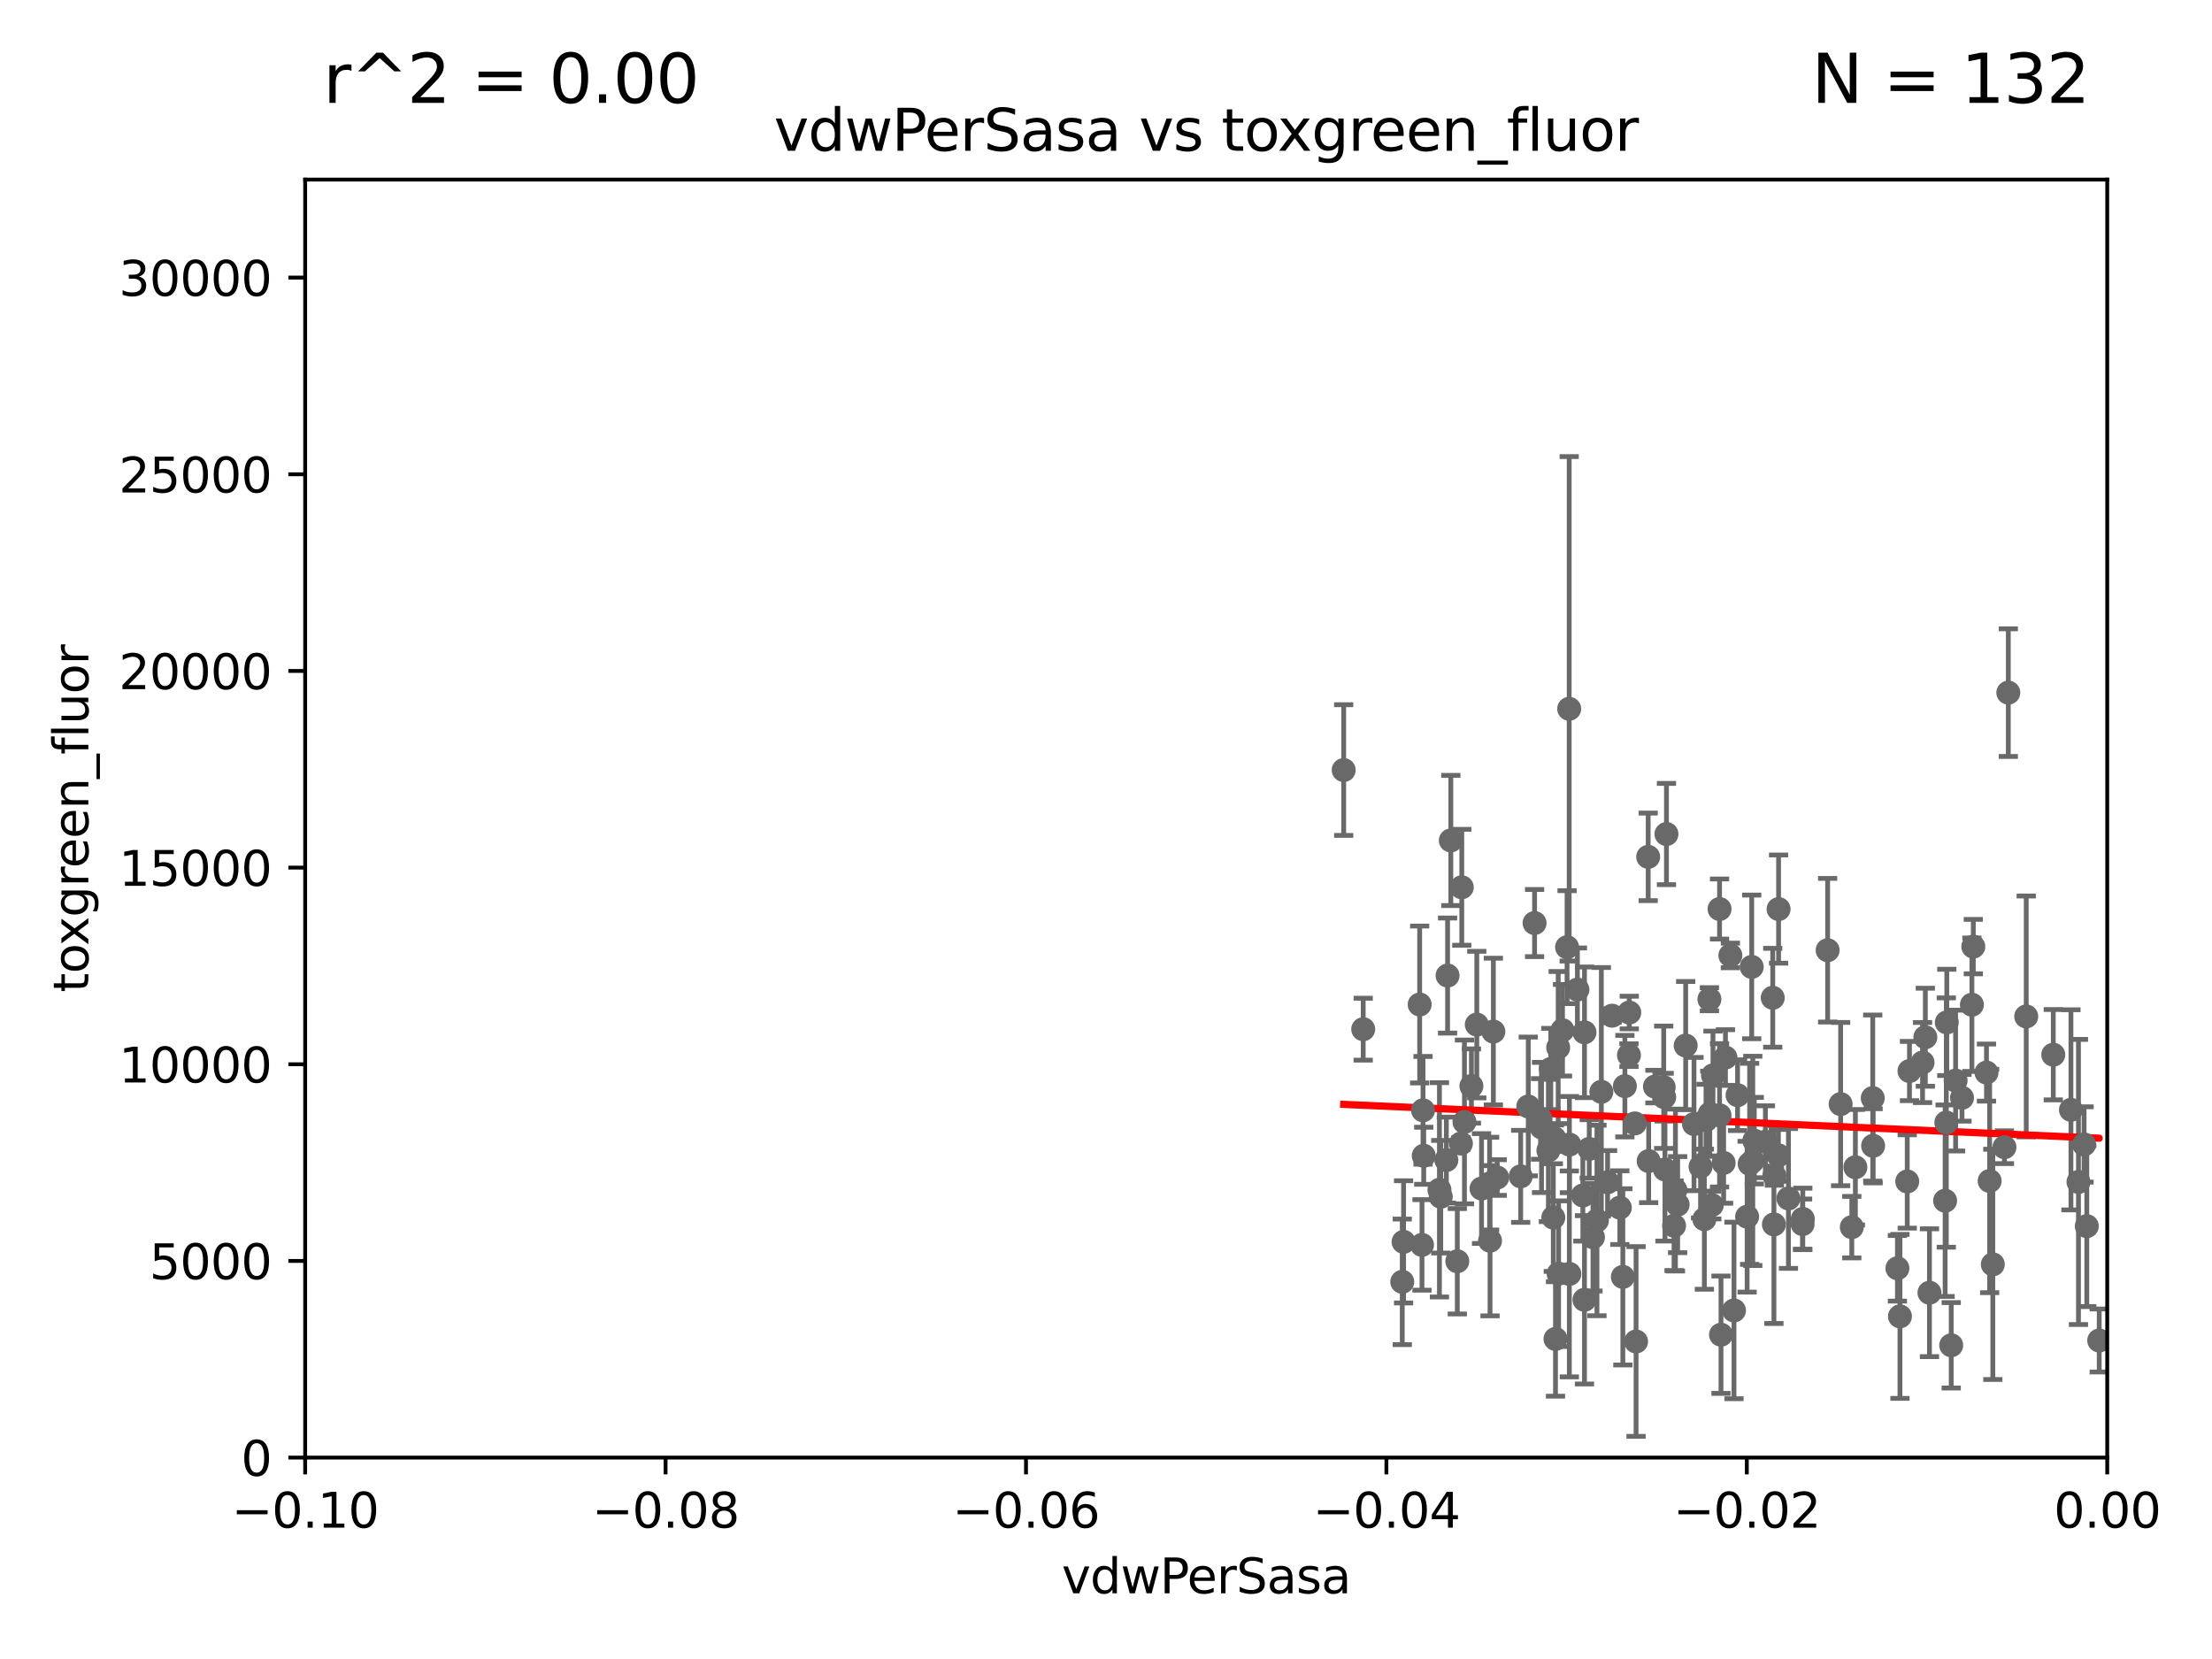 <?xml version="1.0" encoding="utf-8" standalone="no"?>
<!DOCTYPE svg PUBLIC "-//W3C//DTD SVG 1.1//EN"
  "http://www.w3.org/Graphics/SVG/1.1/DTD/svg11.dtd">
<svg xmlns:xlink="http://www.w3.org/1999/xlink" width="460.8pt" height="345.6pt" viewBox="0 0 460.8 345.6" xmlns="http://www.w3.org/2000/svg" version="1.1">
 <defs>
  <style type="text/css">*{stroke-linejoin: round; stroke-linecap: butt}</style>
 </defs>
 <g id="figure_1">
  <g id="patch_1">
   <path d="M 0 345.6 
L 460.8 345.6 
L 460.8 0 
L 0 0 
z
" style="fill: #ffffff"/>
  </g>
  <g id="axes_1">
   <g id="patch_2">
    <path d="M 63.571 303.64 
L 438.975 303.64 
L 438.975 37.411 
L 63.571 37.411 
z
" style="fill: #ffffff"/>
   </g>
   <g id="PathCollection_1">
    <defs>
     <path id="m5eabab3105" d="M 0 1.118 
C 0.297 1.118 0.581 1 0.791 0.791 
C 1 0.581 1.118 0.297 1.118 0 
C 1.118 -0.297 1 -0.581 0.791 -0.791 
C 0.581 -1 0.297 -1.118 0 -1.118 
C -0.297 -1.118 -0.581 -1 -0.791 -0.791 
C -1 -0.581 -1.118 -0.297 -1.118 0 
C -1.118 0.297 -1 0.581 -0.791 0.791 
C -0.581 1 -0.297 1.118 0 1.118 
z
" style="stroke: #696969"/>
    </defs>
    <g clip-path="url(#p75ef1cdd9d)">
     <use xlink:href="#m5eabab3105" x="279.915" y="160.419" style="fill: #696969; stroke: #696969"/>
     <use xlink:href="#m5eabab3105" x="295.742" y="209.258" style="fill: #696969; stroke: #696969"/>
     <use xlink:href="#m5eabab3105" x="328.603" y="206.15" style="fill: #696969; stroke: #696969"/>
     <use xlink:href="#m5eabab3105" x="340.564" y="234.031" style="fill: #696969; stroke: #696969"/>
     <use xlink:href="#m5eabab3105" x="361.966" y="228.15" style="fill: #696969; stroke: #696969"/>
     <use xlink:href="#m5eabab3105" x="418.368" y="144.291" style="fill: #696969; stroke: #696969"/>
     <use xlink:href="#m5eabab3105" x="343.346" y="178.498" style="fill: #696969; stroke: #696969"/>
     <use xlink:href="#m5eabab3105" x="413.821" y="223.438" style="fill: #696969; stroke: #696969"/>
     <use xlink:href="#m5eabab3105" x="338.493" y="226.265" style="fill: #696969; stroke: #696969"/>
     <use xlink:href="#m5eabab3105" x="359.444" y="220.301" style="fill: #696969; stroke: #696969"/>
     <use xlink:href="#m5eabab3105" x="301.556" y="203.226" style="fill: #696969; stroke: #696969"/>
     <use xlink:href="#m5eabab3105" x="397.778" y="223.115" style="fill: #696969; stroke: #696969"/>
     <use xlink:href="#m5eabab3105" x="292.392" y="258.704" style="fill: #696969; stroke: #696969"/>
     <use xlink:href="#m5eabab3105" x="304.515" y="184.838" style="fill: #696969; stroke: #696969"/>
     <use xlink:href="#m5eabab3105" x="422.101" y="211.742" style="fill: #696969; stroke: #696969"/>
     <use xlink:href="#m5eabab3105" x="347.154" y="173.744" style="fill: #696969; stroke: #696969"/>
     <use xlink:href="#m5eabab3105" x="358.212" y="232.342" style="fill: #696969; stroke: #696969"/>
     <use xlink:href="#m5eabab3105" x="310.31" y="246.567" style="fill: #696969; stroke: #696969"/>
     <use xlink:href="#m5eabab3105" x="405.205" y="250.128" style="fill: #696969; stroke: #696969"/>
     <use xlink:href="#m5eabab3105" x="411.077" y="197.195" style="fill: #696969; stroke: #696969"/>
     <use xlink:href="#m5eabab3105" x="349.023" y="247.909" style="fill: #696969; stroke: #696969"/>
     <use xlink:href="#m5eabab3105" x="326.889" y="147.654" style="fill: #696969; stroke: #696969"/>
     <use xlink:href="#m5eabab3105" x="390.126" y="228.747" style="fill: #696969; stroke: #696969"/>
     <use xlink:href="#m5eabab3105" x="346.682" y="228.56" style="fill: #696969; stroke: #696969"/>
     <use xlink:href="#m5eabab3105" x="326.449" y="197.309" style="fill: #696969; stroke: #696969"/>
     <use xlink:href="#m5eabab3105" x="316.786" y="245.053" style="fill: #696969; stroke: #696969"/>
     <use xlink:href="#m5eabab3105" x="370.512" y="189.379" style="fill: #696969; stroke: #696969"/>
     <use xlink:href="#m5eabab3105" x="322.559" y="239.663" style="fill: #696969; stroke: #696969"/>
     <use xlink:href="#m5eabab3105" x="311.096" y="214.896" style="fill: #696969; stroke: #696969"/>
     <use xlink:href="#m5eabab3105" x="363.958" y="253.461" style="fill: #696969; stroke: #696969"/>
     <use xlink:href="#m5eabab3105" x="334.891" y="246.288" style="fill: #696969; stroke: #696969"/>
     <use xlink:href="#m5eabab3105" x="369.294" y="207.853" style="fill: #696969; stroke: #696969"/>
     <use xlink:href="#m5eabab3105" x="296.589" y="240.767" style="fill: #696969; stroke: #696969"/>
     <use xlink:href="#m5eabab3105" x="369.64" y="244.919" style="fill: #696969; stroke: #696969"/>
     <use xlink:href="#m5eabab3105" x="326.936" y="238.434" style="fill: #696969; stroke: #696969"/>
     <use xlink:href="#m5eabab3105" x="307.642" y="213.441" style="fill: #696969; stroke: #696969"/>
     <use xlink:href="#m5eabab3105" x="358.213" y="189.366" style="fill: #696969; stroke: #696969"/>
     <use xlink:href="#m5eabab3105" x="340.823" y="279.459" style="fill: #696969; stroke: #696969"/>
     <use xlink:href="#m5eabab3105" x="360.468" y="199.035" style="fill: #696969; stroke: #696969"/>
     <use xlink:href="#m5eabab3105" x="401.085" y="216.077" style="fill: #696969; stroke: #696969"/>
     <use xlink:href="#m5eabab3105" x="432.983" y="246.225" style="fill: #696969; stroke: #696969"/>
     <use xlink:href="#m5eabab3105" x="323.058" y="222.685" style="fill: #696969; stroke: #696969"/>
     <use xlink:href="#m5eabab3105" x="308.631" y="247.599" style="fill: #696969; stroke: #696969"/>
     <use xlink:href="#m5eabab3105" x="323.805" y="237.115" style="fill: #696969; stroke: #696969"/>
     <use xlink:href="#m5eabab3105" x="417.563" y="238.984" style="fill: #696969; stroke: #696969"/>
     <use xlink:href="#m5eabab3105" x="367.764" y="237.846" style="fill: #696969; stroke: #696969"/>
     <use xlink:href="#m5eabab3105" x="333.589" y="227.445" style="fill: #696969; stroke: #696969"/>
     <use xlink:href="#m5eabab3105" x="301.301" y="241.663" style="fill: #696969; stroke: #696969"/>
     <use xlink:href="#m5eabab3105" x="306.522" y="226.239" style="fill: #696969; stroke: #696969"/>
     <use xlink:href="#m5eabab3105" x="335.821" y="211.589" style="fill: #696969; stroke: #696969"/>
     <use xlink:href="#m5eabab3105" x="299.861" y="247.86" style="fill: #696969; stroke: #696969"/>
     <use xlink:href="#m5eabab3105" x="310.402" y="258.467" style="fill: #696969; stroke: #696969"/>
     <use xlink:href="#m5eabab3105" x="365.452" y="237.623" style="fill: #696969; stroke: #696969"/>
     <use xlink:href="#m5eabab3105" x="346.58" y="226.489" style="fill: #696969; stroke: #696969"/>
     <use xlink:href="#m5eabab3105" x="343.45" y="241.87" style="fill: #696969; stroke: #696969"/>
     <use xlink:href="#m5eabab3105" x="359.063" y="242.258" style="fill: #696969; stroke: #696969"/>
     <use xlink:href="#m5eabab3105" x="283.981" y="214.4" style="fill: #696969; stroke: #696969"/>
     <use xlink:href="#m5eabab3105" x="365.136" y="241.831" style="fill: #696969; stroke: #696969"/>
     <use xlink:href="#m5eabab3105" x="397.312" y="246.121" style="fill: #696969; stroke: #696969"/>
     <use xlink:href="#m5eabab3105" x="361.221" y="272.991" style="fill: #696969; stroke: #696969"/>
     <use xlink:href="#m5eabab3105" x="364.482" y="242.453" style="fill: #696969; stroke: #696969"/>
     <use xlink:href="#m5eabab3105" x="434.717" y="255.427" style="fill: #696969; stroke: #696969"/>
     <use xlink:href="#m5eabab3105" x="437.304" y="279.253" style="fill: #696969; stroke: #696969"/>
     <use xlink:href="#m5eabab3105" x="410.785" y="209.299" style="fill: #696969; stroke: #696969"/>
     <use xlink:href="#m5eabab3105" x="323.581" y="253.643" style="fill: #696969; stroke: #696969"/>
     <use xlink:href="#m5eabab3105" x="330.074" y="270.773" style="fill: #696969; stroke: #696969"/>
     <use xlink:href="#m5eabab3105" x="364.917" y="201.423" style="fill: #696969; stroke: #696969"/>
     <use xlink:href="#m5eabab3105" x="427.736" y="219.713" style="fill: #696969; stroke: #696969"/>
     <use xlink:href="#m5eabab3105" x="318.365" y="230.5" style="fill: #696969; stroke: #696969"/>
     <use xlink:href="#m5eabab3105" x="329.736" y="249.04" style="fill: #696969; stroke: #696969"/>
     <use xlink:href="#m5eabab3105" x="331.846" y="257.736" style="fill: #696969; stroke: #696969"/>
     <use xlink:href="#m5eabab3105" x="395.268" y="264.206" style="fill: #696969; stroke: #696969"/>
     <use xlink:href="#m5eabab3105" x="320.92" y="233.093" style="fill: #696969; stroke: #696969"/>
     <use xlink:href="#m5eabab3105" x="339.406" y="210.934" style="fill: #696969; stroke: #696969"/>
     <use xlink:href="#m5eabab3105" x="405.452" y="233.849" style="fill: #696969; stroke: #696969"/>
     <use xlink:href="#m5eabab3105" x="331.067" y="239.339" style="fill: #696969; stroke: #696969"/>
     <use xlink:href="#m5eabab3105" x="302.233" y="175.082" style="fill: #696969; stroke: #696969"/>
     <use xlink:href="#m5eabab3105" x="330.08" y="215.052" style="fill: #696969; stroke: #696969"/>
     <use xlink:href="#m5eabab3105" x="383.438" y="230.002" style="fill: #696969; stroke: #696969"/>
     <use xlink:href="#m5eabab3105" x="324.039" y="278.924" style="fill: #696969; stroke: #696969"/>
     <use xlink:href="#m5eabab3105" x="355.05" y="253.977" style="fill: #696969; stroke: #696969"/>
     <use xlink:href="#m5eabab3105" x="395.797" y="274.224" style="fill: #696969; stroke: #696969"/>
     <use xlink:href="#m5eabab3105" x="407.389" y="225.105" style="fill: #696969; stroke: #696969"/>
     <use xlink:href="#m5eabab3105" x="385.764" y="255.638" style="fill: #696969; stroke: #696969"/>
     <use xlink:href="#m5eabab3105" x="303.582" y="262.744" style="fill: #696969; stroke: #696969"/>
     <use xlink:href="#m5eabab3105" x="434.152" y="238.411" style="fill: #696969; stroke: #696969"/>
     <use xlink:href="#m5eabab3105" x="375.554" y="253.923" style="fill: #696969; stroke: #696969"/>
     <use xlink:href="#m5eabab3105" x="304.335" y="238.219" style="fill: #696969; stroke: #696969"/>
     <use xlink:href="#m5eabab3105" x="354.258" y="243.034" style="fill: #696969; stroke: #696969"/>
     <use xlink:href="#m5eabab3105" x="380.73" y="197.947" style="fill: #696969; stroke: #696969"/>
     <use xlink:href="#m5eabab3105" x="348.734" y="255.342" style="fill: #696969; stroke: #696969"/>
     <use xlink:href="#m5eabab3105" x="356.846" y="224.019" style="fill: #696969; stroke: #696969"/>
     <use xlink:href="#m5eabab3105" x="305.074" y="233.721" style="fill: #696969; stroke: #696969"/>
     <use xlink:href="#m5eabab3105" x="369.54" y="255.067" style="fill: #696969; stroke: #696969"/>
     <use xlink:href="#m5eabab3105" x="337.442" y="251.575" style="fill: #696969; stroke: #696969"/>
     <use xlink:href="#m5eabab3105" x="370.469" y="240.679" style="fill: #696969; stroke: #696969"/>
     <use xlink:href="#m5eabab3105" x="408.721" y="228.69" style="fill: #696969; stroke: #696969"/>
     <use xlink:href="#m5eabab3105" x="375.51" y="255.002" style="fill: #696969; stroke: #696969"/>
     <use xlink:href="#m5eabab3105" x="405.552" y="212.986" style="fill: #696969; stroke: #696969"/>
     <use xlink:href="#m5eabab3105" x="311.899" y="245.303" style="fill: #696969; stroke: #696969"/>
     <use xlink:href="#m5eabab3105" x="351.16" y="217.813" style="fill: #696969; stroke: #696969"/>
     <use xlink:href="#m5eabab3105" x="349.482" y="250.946" style="fill: #696969; stroke: #696969"/>
     <use xlink:href="#m5eabab3105" x="356.103" y="208.156" style="fill: #696969; stroke: #696969"/>
     <use xlink:href="#m5eabab3105" x="346.842" y="243.625" style="fill: #696969; stroke: #696969"/>
     <use xlink:href="#m5eabab3105" x="296.227" y="259.337" style="fill: #696969; stroke: #696969"/>
     <use xlink:href="#m5eabab3105" x="400.503" y="221.347" style="fill: #696969; stroke: #696969"/>
     <use xlink:href="#m5eabab3105" x="356.177" y="232.016" style="fill: #696969; stroke: #696969"/>
     <use xlink:href="#m5eabab3105" x="326.925" y="265.382" style="fill: #696969; stroke: #696969"/>
     <use xlink:href="#m5eabab3105" x="319.681" y="192.287" style="fill: #696969; stroke: #696969"/>
     <use xlink:href="#m5eabab3105" x="332.675" y="254.246" style="fill: #696969; stroke: #696969"/>
     <use xlink:href="#m5eabab3105" x="415.14" y="263.39" style="fill: #696969; stroke: #696969"/>
     <use xlink:href="#m5eabab3105" x="414.479" y="246.017" style="fill: #696969; stroke: #696969"/>
     <use xlink:href="#m5eabab3105" x="324.687" y="265.332" style="fill: #696969; stroke: #696969"/>
     <use xlink:href="#m5eabab3105" x="339.343" y="219.805" style="fill: #696969; stroke: #696969"/>
     <use xlink:href="#m5eabab3105" x="386.511" y="243.156" style="fill: #696969; stroke: #696969"/>
     <use xlink:href="#m5eabab3105" x="338.069" y="265.996" style="fill: #696969; stroke: #696969"/>
     <use xlink:href="#m5eabab3105" x="372.564" y="249.661" style="fill: #696969; stroke: #696969"/>
     <use xlink:href="#m5eabab3105" x="431.415" y="231.199" style="fill: #696969; stroke: #696969"/>
     <use xlink:href="#m5eabab3105" x="401.942" y="269.298" style="fill: #696969; stroke: #696969"/>
     <use xlink:href="#m5eabab3105" x="355.391" y="233.332" style="fill: #696969; stroke: #696969"/>
     <use xlink:href="#m5eabab3105" x="292.116" y="267.028" style="fill: #696969; stroke: #696969"/>
     <use xlink:href="#m5eabab3105" x="352.892" y="234.159" style="fill: #696969; stroke: #696969"/>
     <use xlink:href="#m5eabab3105" x="325.497" y="214.615" style="fill: #696969; stroke: #696969"/>
     <use xlink:href="#m5eabab3105" x="296.44" y="231.296" style="fill: #696969; stroke: #696969"/>
     <use xlink:href="#m5eabab3105" x="300.137" y="249.3" style="fill: #696969; stroke: #696969"/>
     <use xlink:href="#m5eabab3105" x="344.752" y="226.358" style="fill: #696969; stroke: #696969"/>
     <use xlink:href="#m5eabab3105" x="324.601" y="218.224" style="fill: #696969; stroke: #696969"/>
     <use xlink:href="#m5eabab3105" x="321.13" y="234.87" style="fill: #696969; stroke: #696969"/>
     <use xlink:href="#m5eabab3105" x="406.474" y="280.247" style="fill: #696969; stroke: #696969"/>
     <use xlink:href="#m5eabab3105" x="358.515" y="278.044" style="fill: #696969; stroke: #696969"/>
     <use xlink:href="#m5eabab3105" x="356.602" y="251.032" style="fill: #696969; stroke: #696969"/>
     <use xlink:href="#m5eabab3105" x="390.204" y="238.694" style="fill: #696969; stroke: #696969"/>
    </g>
   </g>
   <g id="matplotlib.axis_1">
    <g id="xtick_1">
     <g id="line2d_1">
      <defs>
       <path id="m4287f0c5da" d="M 0 0 
L 0 3.5 
" style="stroke: #000000; stroke-width: 0.8"/>
      </defs>
      <g>
       <use xlink:href="#m4287f0c5da" x="63.571" y="303.64" style="stroke: #000000; stroke-width: 0.8"/>
      </g>
     </g>
     <g id="text_1">
      <!-- −0.10 -->
      <g transform="translate(48.249 318.238)scale(0.1 -0.1)">
       <defs>
        <path id="DejaVuSans-2212" d="M 678 2272 
L 4684 2272 
L 4684 1741 
L 678 1741 
L 678 2272 
z
" transform="scale(0.016)"/>
        <path id="DejaVuSans-30" d="M 2034 4250 
Q 1547 4250 1301 3770 
Q 1056 3291 1056 2328 
Q 1056 1369 1301 889 
Q 1547 409 2034 409 
Q 2525 409 2770 889 
Q 3016 1369 3016 2328 
Q 3016 3291 2770 3770 
Q 2525 4250 2034 4250 
z
M 2034 4750 
Q 2819 4750 3233 4129 
Q 3647 3509 3647 2328 
Q 3647 1150 3233 529 
Q 2819 -91 2034 -91 
Q 1250 -91 836 529 
Q 422 1150 422 2328 
Q 422 3509 836 4129 
Q 1250 4750 2034 4750 
z
" transform="scale(0.016)"/>
        <path id="DejaVuSans-2e" d="M 684 794 
L 1344 794 
L 1344 0 
L 684 0 
L 684 794 
z
" transform="scale(0.016)"/>
        <path id="DejaVuSans-31" d="M 794 531 
L 1825 531 
L 1825 4091 
L 703 3866 
L 703 4441 
L 1819 4666 
L 2450 4666 
L 2450 531 
L 3481 531 
L 3481 0 
L 794 0 
L 794 531 
z
" transform="scale(0.016)"/>
       </defs>
       <use xlink:href="#DejaVuSans-2212"/>
       <use xlink:href="#DejaVuSans-30" x="83.789"/>
       <use xlink:href="#DejaVuSans-2e" x="147.412"/>
       <use xlink:href="#DejaVuSans-31" x="179.199"/>
       <use xlink:href="#DejaVuSans-30" x="242.822"/>
      </g>
     </g>
    </g>
    <g id="xtick_2">
     <g id="line2d_2">
      <g>
       <use xlink:href="#m4287f0c5da" x="138.652" y="303.64" style="stroke: #000000; stroke-width: 0.8"/>
      </g>
     </g>
     <g id="text_2">
      <!-- −0.08 -->
      <g transform="translate(123.329 318.238)scale(0.1 -0.1)">
       <defs>
        <path id="DejaVuSans-38" d="M 2034 2216 
Q 1584 2216 1326 1975 
Q 1069 1734 1069 1313 
Q 1069 891 1326 650 
Q 1584 409 2034 409 
Q 2484 409 2743 651 
Q 3003 894 3003 1313 
Q 3003 1734 2745 1975 
Q 2488 2216 2034 2216 
z
M 1403 2484 
Q 997 2584 770 2862 
Q 544 3141 544 3541 
Q 544 4100 942 4425 
Q 1341 4750 2034 4750 
Q 2731 4750 3128 4425 
Q 3525 4100 3525 3541 
Q 3525 3141 3298 2862 
Q 3072 2584 2669 2484 
Q 3125 2378 3379 2068 
Q 3634 1759 3634 1313 
Q 3634 634 3220 271 
Q 2806 -91 2034 -91 
Q 1263 -91 848 271 
Q 434 634 434 1313 
Q 434 1759 690 2068 
Q 947 2378 1403 2484 
z
M 1172 3481 
Q 1172 3119 1398 2916 
Q 1625 2713 2034 2713 
Q 2441 2713 2670 2916 
Q 2900 3119 2900 3481 
Q 2900 3844 2670 4047 
Q 2441 4250 2034 4250 
Q 1625 4250 1398 4047 
Q 1172 3844 1172 3481 
z
" transform="scale(0.016)"/>
       </defs>
       <use xlink:href="#DejaVuSans-2212"/>
       <use xlink:href="#DejaVuSans-30" x="83.789"/>
       <use xlink:href="#DejaVuSans-2e" x="147.412"/>
       <use xlink:href="#DejaVuSans-30" x="179.199"/>
       <use xlink:href="#DejaVuSans-38" x="242.822"/>
      </g>
     </g>
    </g>
    <g id="xtick_3">
     <g id="line2d_3">
      <g>
       <use xlink:href="#m4287f0c5da" x="213.733" y="303.64" style="stroke: #000000; stroke-width: 0.8"/>
      </g>
     </g>
     <g id="text_3">
      <!-- −0.06 -->
      <g transform="translate(198.41 318.238)scale(0.1 -0.1)">
       <defs>
        <path id="DejaVuSans-36" d="M 2113 2584 
Q 1688 2584 1439 2293 
Q 1191 2003 1191 1497 
Q 1191 994 1439 701 
Q 1688 409 2113 409 
Q 2538 409 2786 701 
Q 3034 994 3034 1497 
Q 3034 2003 2786 2293 
Q 2538 2584 2113 2584 
z
M 3366 4563 
L 3366 3988 
Q 3128 4100 2886 4159 
Q 2644 4219 2406 4219 
Q 1781 4219 1451 3797 
Q 1122 3375 1075 2522 
Q 1259 2794 1537 2939 
Q 1816 3084 2150 3084 
Q 2853 3084 3261 2657 
Q 3669 2231 3669 1497 
Q 3669 778 3244 343 
Q 2819 -91 2113 -91 
Q 1303 -91 875 529 
Q 447 1150 447 2328 
Q 447 3434 972 4092 
Q 1497 4750 2381 4750 
Q 2619 4750 2861 4703 
Q 3103 4656 3366 4563 
z
" transform="scale(0.016)"/>
       </defs>
       <use xlink:href="#DejaVuSans-2212"/>
       <use xlink:href="#DejaVuSans-30" x="83.789"/>
       <use xlink:href="#DejaVuSans-2e" x="147.412"/>
       <use xlink:href="#DejaVuSans-30" x="179.199"/>
       <use xlink:href="#DejaVuSans-36" x="242.822"/>
      </g>
     </g>
    </g>
    <g id="xtick_4">
     <g id="line2d_4">
      <g>
       <use xlink:href="#m4287f0c5da" x="288.813" y="303.64" style="stroke: #000000; stroke-width: 0.8"/>
      </g>
     </g>
     <g id="text_4">
      <!-- −0.04 -->
      <g transform="translate(273.491 318.238)scale(0.1 -0.1)">
       <defs>
        <path id="DejaVuSans-34" d="M 2419 4116 
L 825 1625 
L 2419 1625 
L 2419 4116 
z
M 2253 4666 
L 3047 4666 
L 3047 1625 
L 3713 1625 
L 3713 1100 
L 3047 1100 
L 3047 0 
L 2419 0 
L 2419 1100 
L 313 1100 
L 313 1709 
L 2253 4666 
z
" transform="scale(0.016)"/>
       </defs>
       <use xlink:href="#DejaVuSans-2212"/>
       <use xlink:href="#DejaVuSans-30" x="83.789"/>
       <use xlink:href="#DejaVuSans-2e" x="147.412"/>
       <use xlink:href="#DejaVuSans-30" x="179.199"/>
       <use xlink:href="#DejaVuSans-34" x="242.822"/>
      </g>
     </g>
    </g>
    <g id="xtick_5">
     <g id="line2d_5">
      <g>
       <use xlink:href="#m4287f0c5da" x="363.894" y="303.64" style="stroke: #000000; stroke-width: 0.8"/>
      </g>
     </g>
     <g id="text_5">
      <!-- −0.02 -->
      <g transform="translate(348.572 318.238)scale(0.1 -0.1)">
       <defs>
        <path id="DejaVuSans-32" d="M 1228 531 
L 3431 531 
L 3431 0 
L 469 0 
L 469 531 
Q 828 903 1448 1529 
Q 2069 2156 2228 2338 
Q 2531 2678 2651 2914 
Q 2772 3150 2772 3378 
Q 2772 3750 2511 3984 
Q 2250 4219 1831 4219 
Q 1534 4219 1204 4116 
Q 875 4013 500 3803 
L 500 4441 
Q 881 4594 1212 4672 
Q 1544 4750 1819 4750 
Q 2544 4750 2975 4387 
Q 3406 4025 3406 3419 
Q 3406 3131 3298 2873 
Q 3191 2616 2906 2266 
Q 2828 2175 2409 1742 
Q 1991 1309 1228 531 
z
" transform="scale(0.016)"/>
       </defs>
       <use xlink:href="#DejaVuSans-2212"/>
       <use xlink:href="#DejaVuSans-30" x="83.789"/>
       <use xlink:href="#DejaVuSans-2e" x="147.412"/>
       <use xlink:href="#DejaVuSans-30" x="179.199"/>
       <use xlink:href="#DejaVuSans-32" x="242.822"/>
      </g>
     </g>
    </g>
    <g id="xtick_6">
     <g id="line2d_6">
      <g>
       <use xlink:href="#m4287f0c5da" x="438.975" y="303.64" style="stroke: #000000; stroke-width: 0.8"/>
      </g>
     </g>
     <g id="text_6">
      <!-- 0.00 -->
      <g transform="translate(427.842 318.238)scale(0.1 -0.1)">
       <use xlink:href="#DejaVuSans-30"/>
       <use xlink:href="#DejaVuSans-2e" x="63.623"/>
       <use xlink:href="#DejaVuSans-30" x="95.41"/>
       <use xlink:href="#DejaVuSans-30" x="159.033"/>
      </g>
     </g>
    </g>
    <g id="text_7">
     <!-- vdwPerSasa -->
     <g transform="translate(221.178 331.917)scale(0.1 -0.1)">
      <defs>
       <path id="DejaVuSans-76" d="M 191 3500 
L 800 3500 
L 1894 563 
L 2988 3500 
L 3597 3500 
L 2284 0 
L 1503 0 
L 191 3500 
z
" transform="scale(0.016)"/>
       <path id="DejaVuSans-64" d="M 2906 2969 
L 2906 4863 
L 3481 4863 
L 3481 0 
L 2906 0 
L 2906 525 
Q 2725 213 2448 61 
Q 2172 -91 1784 -91 
Q 1150 -91 751 415 
Q 353 922 353 1747 
Q 353 2572 751 3078 
Q 1150 3584 1784 3584 
Q 2172 3584 2448 3432 
Q 2725 3281 2906 2969 
z
M 947 1747 
Q 947 1113 1208 752 
Q 1469 391 1925 391 
Q 2381 391 2643 752 
Q 2906 1113 2906 1747 
Q 2906 2381 2643 2742 
Q 2381 3103 1925 3103 
Q 1469 3103 1208 2742 
Q 947 2381 947 1747 
z
" transform="scale(0.016)"/>
       <path id="DejaVuSans-77" d="M 269 3500 
L 844 3500 
L 1563 769 
L 2278 3500 
L 2956 3500 
L 3675 769 
L 4391 3500 
L 4966 3500 
L 4050 0 
L 3372 0 
L 2619 2869 
L 1863 0 
L 1184 0 
L 269 3500 
z
" transform="scale(0.016)"/>
       <path id="DejaVuSans-50" d="M 1259 4147 
L 1259 2394 
L 2053 2394 
Q 2494 2394 2734 2622 
Q 2975 2850 2975 3272 
Q 2975 3691 2734 3919 
Q 2494 4147 2053 4147 
L 1259 4147 
z
M 628 4666 
L 2053 4666 
Q 2838 4666 3239 4311 
Q 3641 3956 3641 3272 
Q 3641 2581 3239 2228 
Q 2838 1875 2053 1875 
L 1259 1875 
L 1259 0 
L 628 0 
L 628 4666 
z
" transform="scale(0.016)"/>
       <path id="DejaVuSans-65" d="M 3597 1894 
L 3597 1613 
L 953 1613 
Q 991 1019 1311 708 
Q 1631 397 2203 397 
Q 2534 397 2845 478 
Q 3156 559 3463 722 
L 3463 178 
Q 3153 47 2828 -22 
Q 2503 -91 2169 -91 
Q 1331 -91 842 396 
Q 353 884 353 1716 
Q 353 2575 817 3079 
Q 1281 3584 2069 3584 
Q 2775 3584 3186 3129 
Q 3597 2675 3597 1894 
z
M 3022 2063 
Q 3016 2534 2758 2815 
Q 2500 3097 2075 3097 
Q 1594 3097 1305 2825 
Q 1016 2553 972 2059 
L 3022 2063 
z
" transform="scale(0.016)"/>
       <path id="DejaVuSans-72" d="M 2631 2963 
Q 2534 3019 2420 3045 
Q 2306 3072 2169 3072 
Q 1681 3072 1420 2755 
Q 1159 2438 1159 1844 
L 1159 0 
L 581 0 
L 581 3500 
L 1159 3500 
L 1159 2956 
Q 1341 3275 1631 3429 
Q 1922 3584 2338 3584 
Q 2397 3584 2469 3576 
Q 2541 3569 2628 3553 
L 2631 2963 
z
" transform="scale(0.016)"/>
       <path id="DejaVuSans-53" d="M 3425 4513 
L 3425 3897 
Q 3066 4069 2747 4153 
Q 2428 4238 2131 4238 
Q 1616 4238 1336 4038 
Q 1056 3838 1056 3469 
Q 1056 3159 1242 3001 
Q 1428 2844 1947 2747 
L 2328 2669 
Q 3034 2534 3370 2195 
Q 3706 1856 3706 1288 
Q 3706 609 3251 259 
Q 2797 -91 1919 -91 
Q 1588 -91 1214 -16 
Q 841 59 441 206 
L 441 856 
Q 825 641 1194 531 
Q 1563 422 1919 422 
Q 2459 422 2753 634 
Q 3047 847 3047 1241 
Q 3047 1584 2836 1778 
Q 2625 1972 2144 2069 
L 1759 2144 
Q 1053 2284 737 2584 
Q 422 2884 422 3419 
Q 422 4038 858 4394 
Q 1294 4750 2059 4750 
Q 2388 4750 2728 4690 
Q 3069 4631 3425 4513 
z
" transform="scale(0.016)"/>
       <path id="DejaVuSans-61" d="M 2194 1759 
Q 1497 1759 1228 1600 
Q 959 1441 959 1056 
Q 959 750 1161 570 
Q 1363 391 1709 391 
Q 2188 391 2477 730 
Q 2766 1069 2766 1631 
L 2766 1759 
L 2194 1759 
z
M 3341 1997 
L 3341 0 
L 2766 0 
L 2766 531 
Q 2569 213 2275 61 
Q 1981 -91 1556 -91 
Q 1019 -91 701 211 
Q 384 513 384 1019 
Q 384 1609 779 1909 
Q 1175 2209 1959 2209 
L 2766 2209 
L 2766 2266 
Q 2766 2663 2505 2880 
Q 2244 3097 1772 3097 
Q 1472 3097 1187 3025 
Q 903 2953 641 2809 
L 641 3341 
Q 956 3463 1253 3523 
Q 1550 3584 1831 3584 
Q 2591 3584 2966 3190 
Q 3341 2797 3341 1997 
z
" transform="scale(0.016)"/>
       <path id="DejaVuSans-73" d="M 2834 3397 
L 2834 2853 
Q 2591 2978 2328 3040 
Q 2066 3103 1784 3103 
Q 1356 3103 1142 2972 
Q 928 2841 928 2578 
Q 928 2378 1081 2264 
Q 1234 2150 1697 2047 
L 1894 2003 
Q 2506 1872 2764 1633 
Q 3022 1394 3022 966 
Q 3022 478 2636 193 
Q 2250 -91 1575 -91 
Q 1294 -91 989 -36 
Q 684 19 347 128 
L 347 722 
Q 666 556 975 473 
Q 1284 391 1588 391 
Q 1994 391 2212 530 
Q 2431 669 2431 922 
Q 2431 1156 2273 1281 
Q 2116 1406 1581 1522 
L 1381 1569 
Q 847 1681 609 1914 
Q 372 2147 372 2553 
Q 372 3047 722 3315 
Q 1072 3584 1716 3584 
Q 2034 3584 2315 3537 
Q 2597 3491 2834 3397 
z
" transform="scale(0.016)"/>
      </defs>
      <use xlink:href="#DejaVuSans-76"/>
      <use xlink:href="#DejaVuSans-64" x="59.18"/>
      <use xlink:href="#DejaVuSans-77" x="122.656"/>
      <use xlink:href="#DejaVuSans-50" x="204.443"/>
      <use xlink:href="#DejaVuSans-65" x="261.121"/>
      <use xlink:href="#DejaVuSans-72" x="322.645"/>
      <use xlink:href="#DejaVuSans-53" x="363.758"/>
      <use xlink:href="#DejaVuSans-61" x="427.234"/>
      <use xlink:href="#DejaVuSans-73" x="488.514"/>
      <use xlink:href="#DejaVuSans-61" x="540.613"/>
     </g>
    </g>
   </g>
   <g id="matplotlib.axis_2">
    <g id="ytick_1">
     <g id="line2d_7">
      <defs>
       <path id="m4688ee40a3" d="M 0 0 
L -3.5 0 
" style="stroke: #000000; stroke-width: 0.8"/>
      </defs>
      <g>
       <use xlink:href="#m4688ee40a3" x="63.571" y="303.64" style="stroke: #000000; stroke-width: 0.8"/>
      </g>
     </g>
     <g id="text_8">
      <!-- 0 -->
      <g transform="translate(50.209 307.439)scale(0.1 -0.1)">
       <use xlink:href="#DejaVuSans-30"/>
      </g>
     </g>
    </g>
    <g id="ytick_2">
     <g id="line2d_8">
      <g>
       <use xlink:href="#m4688ee40a3" x="63.571" y="262.671" style="stroke: #000000; stroke-width: 0.8"/>
      </g>
     </g>
     <g id="text_9">
      <!-- 5000 -->
      <g transform="translate(31.121 266.471)scale(0.1 -0.1)">
       <defs>
        <path id="DejaVuSans-35" d="M 691 4666 
L 3169 4666 
L 3169 4134 
L 1269 4134 
L 1269 2991 
Q 1406 3038 1543 3061 
Q 1681 3084 1819 3084 
Q 2600 3084 3056 2656 
Q 3513 2228 3513 1497 
Q 3513 744 3044 326 
Q 2575 -91 1722 -91 
Q 1428 -91 1123 -41 
Q 819 9 494 109 
L 494 744 
Q 775 591 1075 516 
Q 1375 441 1709 441 
Q 2250 441 2565 725 
Q 2881 1009 2881 1497 
Q 2881 1984 2565 2268 
Q 2250 2553 1709 2553 
Q 1456 2553 1204 2497 
Q 953 2441 691 2322 
L 691 4666 
z
" transform="scale(0.016)"/>
       </defs>
       <use xlink:href="#DejaVuSans-35"/>
       <use xlink:href="#DejaVuSans-30" x="63.623"/>
       <use xlink:href="#DejaVuSans-30" x="127.246"/>
       <use xlink:href="#DejaVuSans-30" x="190.869"/>
      </g>
     </g>
    </g>
    <g id="ytick_3">
     <g id="line2d_9">
      <g>
       <use xlink:href="#m4688ee40a3" x="63.571" y="221.703" style="stroke: #000000; stroke-width: 0.8"/>
      </g>
     </g>
     <g id="text_10">
      <!-- 10000 -->
      <g transform="translate(24.759 225.502)scale(0.1 -0.1)">
       <use xlink:href="#DejaVuSans-31"/>
       <use xlink:href="#DejaVuSans-30" x="63.623"/>
       <use xlink:href="#DejaVuSans-30" x="127.246"/>
       <use xlink:href="#DejaVuSans-30" x="190.869"/>
       <use xlink:href="#DejaVuSans-30" x="254.492"/>
      </g>
     </g>
    </g>
    <g id="ytick_4">
     <g id="line2d_10">
      <g>
       <use xlink:href="#m4688ee40a3" x="63.571" y="180.734" style="stroke: #000000; stroke-width: 0.8"/>
      </g>
     </g>
     <g id="text_11">
      <!-- 15000 -->
      <g transform="translate(24.759 184.533)scale(0.1 -0.1)">
       <use xlink:href="#DejaVuSans-31"/>
       <use xlink:href="#DejaVuSans-35" x="63.623"/>
       <use xlink:href="#DejaVuSans-30" x="127.246"/>
       <use xlink:href="#DejaVuSans-30" x="190.869"/>
       <use xlink:href="#DejaVuSans-30" x="254.492"/>
      </g>
     </g>
    </g>
    <g id="ytick_5">
     <g id="line2d_11">
      <g>
       <use xlink:href="#m4688ee40a3" x="63.571" y="139.765" style="stroke: #000000; stroke-width: 0.8"/>
      </g>
     </g>
     <g id="text_12">
      <!-- 20000 -->
      <g transform="translate(24.759 143.565)scale(0.1 -0.1)">
       <use xlink:href="#DejaVuSans-32"/>
       <use xlink:href="#DejaVuSans-30" x="63.623"/>
       <use xlink:href="#DejaVuSans-30" x="127.246"/>
       <use xlink:href="#DejaVuSans-30" x="190.869"/>
       <use xlink:href="#DejaVuSans-30" x="254.492"/>
      </g>
     </g>
    </g>
    <g id="ytick_6">
     <g id="line2d_12">
      <g>
       <use xlink:href="#m4688ee40a3" x="63.571" y="98.797" style="stroke: #000000; stroke-width: 0.8"/>
      </g>
     </g>
     <g id="text_13">
      <!-- 25000 -->
      <g transform="translate(24.759 102.596)scale(0.1 -0.1)">
       <use xlink:href="#DejaVuSans-32"/>
       <use xlink:href="#DejaVuSans-35" x="63.623"/>
       <use xlink:href="#DejaVuSans-30" x="127.246"/>
       <use xlink:href="#DejaVuSans-30" x="190.869"/>
       <use xlink:href="#DejaVuSans-30" x="254.492"/>
      </g>
     </g>
    </g>
    <g id="ytick_7">
     <g id="line2d_13">
      <g>
       <use xlink:href="#m4688ee40a3" x="63.571" y="57.828" style="stroke: #000000; stroke-width: 0.8"/>
      </g>
     </g>
     <g id="text_14">
      <!-- 30000 -->
      <g transform="translate(24.759 61.627)scale(0.1 -0.1)">
       <defs>
        <path id="DejaVuSans-33" d="M 2597 2516 
Q 3050 2419 3304 2112 
Q 3559 1806 3559 1356 
Q 3559 666 3084 287 
Q 2609 -91 1734 -91 
Q 1441 -91 1130 -33 
Q 819 25 488 141 
L 488 750 
Q 750 597 1062 519 
Q 1375 441 1716 441 
Q 2309 441 2620 675 
Q 2931 909 2931 1356 
Q 2931 1769 2642 2001 
Q 2353 2234 1838 2234 
L 1294 2234 
L 1294 2753 
L 1863 2753 
Q 2328 2753 2575 2939 
Q 2822 3125 2822 3475 
Q 2822 3834 2567 4026 
Q 2313 4219 1838 4219 
Q 1578 4219 1281 4162 
Q 984 4106 628 3988 
L 628 4550 
Q 988 4650 1302 4700 
Q 1616 4750 1894 4750 
Q 2613 4750 3031 4423 
Q 3450 4097 3450 3541 
Q 3450 3153 3228 2886 
Q 3006 2619 2597 2516 
z
" transform="scale(0.016)"/>
       </defs>
       <use xlink:href="#DejaVuSans-33"/>
       <use xlink:href="#DejaVuSans-30" x="63.623"/>
       <use xlink:href="#DejaVuSans-30" x="127.246"/>
       <use xlink:href="#DejaVuSans-30" x="190.869"/>
       <use xlink:href="#DejaVuSans-30" x="254.492"/>
      </g>
     </g>
    </g>
    <g id="text_15">
     <!-- toxgreen_fluor -->
     <g transform="translate(18.401 206.72)rotate(-90)scale(0.1 -0.1)">
      <defs>
       <path id="DejaVuSans-74" d="M 1172 4494 
L 1172 3500 
L 2356 3500 
L 2356 3053 
L 1172 3053 
L 1172 1153 
Q 1172 725 1289 603 
Q 1406 481 1766 481 
L 2356 481 
L 2356 0 
L 1766 0 
Q 1100 0 847 248 
Q 594 497 594 1153 
L 594 3053 
L 172 3053 
L 172 3500 
L 594 3500 
L 594 4494 
L 1172 4494 
z
" transform="scale(0.016)"/>
       <path id="DejaVuSans-6f" d="M 1959 3097 
Q 1497 3097 1228 2736 
Q 959 2375 959 1747 
Q 959 1119 1226 758 
Q 1494 397 1959 397 
Q 2419 397 2687 759 
Q 2956 1122 2956 1747 
Q 2956 2369 2687 2733 
Q 2419 3097 1959 3097 
z
M 1959 3584 
Q 2709 3584 3137 3096 
Q 3566 2609 3566 1747 
Q 3566 888 3137 398 
Q 2709 -91 1959 -91 
Q 1206 -91 779 398 
Q 353 888 353 1747 
Q 353 2609 779 3096 
Q 1206 3584 1959 3584 
z
" transform="scale(0.016)"/>
       <path id="DejaVuSans-78" d="M 3513 3500 
L 2247 1797 
L 3578 0 
L 2900 0 
L 1881 1375 
L 863 0 
L 184 0 
L 1544 1831 
L 300 3500 
L 978 3500 
L 1906 2253 
L 2834 3500 
L 3513 3500 
z
" transform="scale(0.016)"/>
       <path id="DejaVuSans-67" d="M 2906 1791 
Q 2906 2416 2648 2759 
Q 2391 3103 1925 3103 
Q 1463 3103 1205 2759 
Q 947 2416 947 1791 
Q 947 1169 1205 825 
Q 1463 481 1925 481 
Q 2391 481 2648 825 
Q 2906 1169 2906 1791 
z
M 3481 434 
Q 3481 -459 3084 -895 
Q 2688 -1331 1869 -1331 
Q 1566 -1331 1297 -1286 
Q 1028 -1241 775 -1147 
L 775 -588 
Q 1028 -725 1275 -790 
Q 1522 -856 1778 -856 
Q 2344 -856 2625 -561 
Q 2906 -266 2906 331 
L 2906 616 
Q 2728 306 2450 153 
Q 2172 0 1784 0 
Q 1141 0 747 490 
Q 353 981 353 1791 
Q 353 2603 747 3093 
Q 1141 3584 1784 3584 
Q 2172 3584 2450 3431 
Q 2728 3278 2906 2969 
L 2906 3500 
L 3481 3500 
L 3481 434 
z
" transform="scale(0.016)"/>
       <path id="DejaVuSans-6e" d="M 3513 2113 
L 3513 0 
L 2938 0 
L 2938 2094 
Q 2938 2591 2744 2837 
Q 2550 3084 2163 3084 
Q 1697 3084 1428 2787 
Q 1159 2491 1159 1978 
L 1159 0 
L 581 0 
L 581 3500 
L 1159 3500 
L 1159 2956 
Q 1366 3272 1645 3428 
Q 1925 3584 2291 3584 
Q 2894 3584 3203 3211 
Q 3513 2838 3513 2113 
z
" transform="scale(0.016)"/>
       <path id="DejaVuSans-5f" d="M 3263 -1063 
L 3263 -1509 
L -63 -1509 
L -63 -1063 
L 3263 -1063 
z
" transform="scale(0.016)"/>
       <path id="DejaVuSans-66" d="M 2375 4863 
L 2375 4384 
L 1825 4384 
Q 1516 4384 1395 4259 
Q 1275 4134 1275 3809 
L 1275 3500 
L 2222 3500 
L 2222 3053 
L 1275 3053 
L 1275 0 
L 697 0 
L 697 3053 
L 147 3053 
L 147 3500 
L 697 3500 
L 697 3744 
Q 697 4328 969 4595 
Q 1241 4863 1831 4863 
L 2375 4863 
z
" transform="scale(0.016)"/>
       <path id="DejaVuSans-6c" d="M 603 4863 
L 1178 4863 
L 1178 0 
L 603 0 
L 603 4863 
z
" transform="scale(0.016)"/>
       <path id="DejaVuSans-75" d="M 544 1381 
L 544 3500 
L 1119 3500 
L 1119 1403 
Q 1119 906 1312 657 
Q 1506 409 1894 409 
Q 2359 409 2629 706 
Q 2900 1003 2900 1516 
L 2900 3500 
L 3475 3500 
L 3475 0 
L 2900 0 
L 2900 538 
Q 2691 219 2414 64 
Q 2138 -91 1772 -91 
Q 1169 -91 856 284 
Q 544 659 544 1381 
z
M 1991 3584 
L 1991 3584 
z
" transform="scale(0.016)"/>
      </defs>
      <use xlink:href="#DejaVuSans-74"/>
      <use xlink:href="#DejaVuSans-6f" x="39.209"/>
      <use xlink:href="#DejaVuSans-78" x="97.266"/>
      <use xlink:href="#DejaVuSans-67" x="156.445"/>
      <use xlink:href="#DejaVuSans-72" x="219.922"/>
      <use xlink:href="#DejaVuSans-65" x="258.785"/>
      <use xlink:href="#DejaVuSans-65" x="320.309"/>
      <use xlink:href="#DejaVuSans-6e" x="381.832"/>
      <use xlink:href="#DejaVuSans-5f" x="445.211"/>
      <use xlink:href="#DejaVuSans-66" x="495.211"/>
      <use xlink:href="#DejaVuSans-6c" x="530.416"/>
      <use xlink:href="#DejaVuSans-75" x="558.199"/>
      <use xlink:href="#DejaVuSans-6f" x="621.578"/>
      <use xlink:href="#DejaVuSans-72" x="682.76"/>
     </g>
    </g>
   </g>
   <g id="LineCollection_1">
    <path d="M 279.915 174.033 
L 279.915 146.805 
" clip-path="url(#p75ef1cdd9d)" style="fill: none; stroke: #696969"/>
    <path d="M 295.742 225.597 
L 295.742 192.918 
" clip-path="url(#p75ef1cdd9d)" style="fill: none; stroke: #696969"/>
    <path d="M 328.603 214.819 
L 328.603 197.48 
" clip-path="url(#p75ef1cdd9d)" style="fill: none; stroke: #696969"/>
    <path d="M 340.564 234.487 
L 340.564 233.575 
" clip-path="url(#p75ef1cdd9d)" style="fill: none; stroke: #696969"/>
    <path d="M 361.966 235.519 
L 361.966 220.781 
" clip-path="url(#p75ef1cdd9d)" style="fill: none; stroke: #696969"/>
    <path d="M 418.368 157.582 
L 418.368 130.999 
" clip-path="url(#p75ef1cdd9d)" style="fill: none; stroke: #696969"/>
    <path d="M 343.346 187.618 
L 343.346 169.378 
" clip-path="url(#p75ef1cdd9d)" style="fill: none; stroke: #696969"/>
    <path d="M 413.821 229.384 
L 413.821 217.492 
" clip-path="url(#p75ef1cdd9d)" style="fill: none; stroke: #696969"/>
    <path d="M 338.493 236.84 
L 338.493 215.69 
" clip-path="url(#p75ef1cdd9d)" style="fill: none; stroke: #696969"/>
    <path d="M 359.444 226.098 
L 359.444 214.503 
" clip-path="url(#p75ef1cdd9d)" style="fill: none; stroke: #696969"/>
    <path d="M 301.556 215.214 
L 301.556 191.237 
" clip-path="url(#p75ef1cdd9d)" style="fill: none; stroke: #696969"/>
    <path d="M 397.778 229.286 
L 397.778 216.944 
" clip-path="url(#p75ef1cdd9d)" style="fill: none; stroke: #696969"/>
    <path d="M 292.392 271.431 
L 292.392 245.978 
" clip-path="url(#p75ef1cdd9d)" style="fill: none; stroke: #696969"/>
    <path d="M 304.515 196.915 
L 304.515 172.761 
" clip-path="url(#p75ef1cdd9d)" style="fill: none; stroke: #696969"/>
    <path d="M 422.101 236.831 
L 422.101 186.653 
" clip-path="url(#p75ef1cdd9d)" style="fill: none; stroke: #696969"/>
    <path d="M 347.154 184.293 
L 347.154 163.196 
" clip-path="url(#p75ef1cdd9d)" style="fill: none; stroke: #696969"/>
    <path d="M 358.212 247.273 
L 358.212 217.411 
" clip-path="url(#p75ef1cdd9d)" style="fill: none; stroke: #696969"/>
    <path d="M 310.31 256.226 
L 310.31 236.907 
" clip-path="url(#p75ef1cdd9d)" style="fill: none; stroke: #696969"/>
    <path d="M 405.205 270.07 
L 405.205 230.185 
" clip-path="url(#p75ef1cdd9d)" style="fill: none; stroke: #696969"/>
    <path d="M 411.077 202.861 
L 411.077 191.529 
" clip-path="url(#p75ef1cdd9d)" style="fill: none; stroke: #696969"/>
    <path d="M 349.023 264.77 
L 349.023 231.049 
" clip-path="url(#p75ef1cdd9d)" style="fill: none; stroke: #696969"/>
    <path d="M 326.889 200.195 
L 326.889 95.112 
" clip-path="url(#p75ef1cdd9d)" style="fill: none; stroke: #696969"/>
    <path d="M 390.126 246.046 
L 390.126 211.448 
" clip-path="url(#p75ef1cdd9d)" style="fill: none; stroke: #696969"/>
    <path d="M 346.682 233.535 
L 346.682 223.584 
" clip-path="url(#p75ef1cdd9d)" style="fill: none; stroke: #696969"/>
    <path d="M 326.449 209.076 
L 326.449 185.542 
" clip-path="url(#p75ef1cdd9d)" style="fill: none; stroke: #696969"/>
    <path d="M 316.786 254.636 
L 316.786 235.47 
" clip-path="url(#p75ef1cdd9d)" style="fill: none; stroke: #696969"/>
    <path d="M 370.512 200.648 
L 370.512 178.109 
" clip-path="url(#p75ef1cdd9d)" style="fill: none; stroke: #696969"/>
    <path d="M 322.559 254.489 
L 322.559 224.836 
" clip-path="url(#p75ef1cdd9d)" style="fill: none; stroke: #696969"/>
    <path d="M 311.096 230.179 
L 311.096 199.613 
" clip-path="url(#p75ef1cdd9d)" style="fill: none; stroke: #696969"/>
    <path d="M 363.958 269.166 
L 363.958 237.756 
" clip-path="url(#p75ef1cdd9d)" style="fill: none; stroke: #696969"/>
    <path d="M 334.891 252.894 
L 334.891 239.682 
" clip-path="url(#p75ef1cdd9d)" style="fill: none; stroke: #696969"/>
    <path d="M 369.294 218.15 
L 369.294 197.556 
" clip-path="url(#p75ef1cdd9d)" style="fill: none; stroke: #696969"/>
    <path d="M 296.589 246.711 
L 296.589 234.822 
" clip-path="url(#p75ef1cdd9d)" style="fill: none; stroke: #696969"/>
    <path d="M 369.64 246.911 
L 369.64 242.927 
" clip-path="url(#p75ef1cdd9d)" style="fill: none; stroke: #696969"/>
    <path d="M 326.936 248.455 
L 326.936 228.413 
" clip-path="url(#p75ef1cdd9d)" style="fill: none; stroke: #696969"/>
    <path d="M 307.642 228.711 
L 307.642 198.171 
" clip-path="url(#p75ef1cdd9d)" style="fill: none; stroke: #696969"/>
    <path d="M 358.213 195.622 
L 358.213 183.11 
" clip-path="url(#p75ef1cdd9d)" style="fill: none; stroke: #696969"/>
    <path d="M 340.823 299.221 
L 340.823 259.696 
" clip-path="url(#p75ef1cdd9d)" style="fill: none; stroke: #696969"/>
    <path d="M 360.468 201.597 
L 360.468 196.473 
" clip-path="url(#p75ef1cdd9d)" style="fill: none; stroke: #696969"/>
    <path d="M 401.085 226.283 
L 401.085 205.87 
" clip-path="url(#p75ef1cdd9d)" style="fill: none; stroke: #696969"/>
    <path d="M 432.983 275.922 
L 432.983 216.527 
" clip-path="url(#p75ef1cdd9d)" style="fill: none; stroke: #696969"/>
    <path d="M 323.058 231.151 
L 323.058 214.22 
" clip-path="url(#p75ef1cdd9d)" style="fill: none; stroke: #696969"/>
    <path d="M 308.631 259.039 
L 308.631 236.16 
" clip-path="url(#p75ef1cdd9d)" style="fill: none; stroke: #696969"/>
    <path d="M 323.805 239.875 
L 323.805 234.355 
" clip-path="url(#p75ef1cdd9d)" style="fill: none; stroke: #696969"/>
    <path d="M 417.563 242.403 
L 417.563 235.565 
" clip-path="url(#p75ef1cdd9d)" style="fill: none; stroke: #696969"/>
    <path d="M 367.764 245.337 
L 367.764 230.356 
" clip-path="url(#p75ef1cdd9d)" style="fill: none; stroke: #696969"/>
    <path d="M 333.589 253.336 
L 333.589 201.554 
" clip-path="url(#p75ef1cdd9d)" style="fill: none; stroke: #696969"/>
    <path d="M 301.301 250.606 
L 301.301 232.719 
" clip-path="url(#p75ef1cdd9d)" style="fill: none; stroke: #696969"/>
    <path d="M 306.522 233.971 
L 306.522 218.507 
" clip-path="url(#p75ef1cdd9d)" style="fill: none; stroke: #696969"/>
    <path d="M 335.821 212.992 
L 335.821 210.185 
" clip-path="url(#p75ef1cdd9d)" style="fill: none; stroke: #696969"/>
    <path d="M 299.861 270.179 
L 299.861 225.542 
" clip-path="url(#p75ef1cdd9d)" style="fill: none; stroke: #696969"/>
    <path d="M 310.402 274.111 
L 310.402 242.822 
" clip-path="url(#p75ef1cdd9d)" style="fill: none; stroke: #696969"/>
    <path d="M 365.452 246.639 
L 365.452 228.607 
" clip-path="url(#p75ef1cdd9d)" style="fill: none; stroke: #696969"/>
    <path d="M 346.58 239.23 
L 346.58 213.748 
" clip-path="url(#p75ef1cdd9d)" style="fill: none; stroke: #696969"/>
    <path d="M 343.45 250.538 
L 343.45 233.203 
" clip-path="url(#p75ef1cdd9d)" style="fill: none; stroke: #696969"/>
    <path d="M 359.063 250.659 
L 359.063 233.857 
" clip-path="url(#p75ef1cdd9d)" style="fill: none; stroke: #696969"/>
    <path d="M 283.981 220.849 
L 283.981 207.95 
" clip-path="url(#p75ef1cdd9d)" style="fill: none; stroke: #696969"/>
    <path d="M 365.136 263.629 
L 365.136 220.034 
" clip-path="url(#p75ef1cdd9d)" style="fill: none; stroke: #696969"/>
    <path d="M 397.312 255.839 
L 397.312 236.402 
" clip-path="url(#p75ef1cdd9d)" style="fill: none; stroke: #696969"/>
    <path d="M 361.221 291.382 
L 361.221 254.601 
" clip-path="url(#p75ef1cdd9d)" style="fill: none; stroke: #696969"/>
    <path d="M 364.482 263.395 
L 364.482 221.51 
" clip-path="url(#p75ef1cdd9d)" style="fill: none; stroke: #696969"/>
    <path d="M 434.717 272.178 
L 434.717 238.675 
" clip-path="url(#p75ef1cdd9d)" style="fill: none; stroke: #696969"/>
    <path d="M 437.304 285.815 
L 437.304 272.69 
" clip-path="url(#p75ef1cdd9d)" style="fill: none; stroke: #696969"/>
    <path d="M 410.785 223.201 
L 410.785 195.397 
" clip-path="url(#p75ef1cdd9d)" style="fill: none; stroke: #696969"/>
    <path d="M 323.581 264.864 
L 323.581 242.423 
" clip-path="url(#p75ef1cdd9d)" style="fill: none; stroke: #696969"/>
    <path d="M 330.074 288.304 
L 330.074 253.242 
" clip-path="url(#p75ef1cdd9d)" style="fill: none; stroke: #696969"/>
    <path d="M 364.917 216.388 
L 364.917 186.458 
" clip-path="url(#p75ef1cdd9d)" style="fill: none; stroke: #696969"/>
    <path d="M 427.736 229.122 
L 427.736 210.305 
" clip-path="url(#p75ef1cdd9d)" style="fill: none; stroke: #696969"/>
    <path d="M 318.365 244.959 
L 318.365 216.04 
" clip-path="url(#p75ef1cdd9d)" style="fill: none; stroke: #696969"/>
    <path d="M 329.736 258.538 
L 329.736 239.541 
" clip-path="url(#p75ef1cdd9d)" style="fill: none; stroke: #696969"/>
    <path d="M 331.846 268.936 
L 331.846 246.537 
" clip-path="url(#p75ef1cdd9d)" style="fill: none; stroke: #696969"/>
    <path d="M 395.268 271.039 
L 395.268 257.373 
" clip-path="url(#p75ef1cdd9d)" style="fill: none; stroke: #696969"/>
    <path d="M 320.92 241.488 
L 320.92 224.699 
" clip-path="url(#p75ef1cdd9d)" style="fill: none; stroke: #696969"/>
    <path d="M 339.406 214.337 
L 339.406 207.532 
" clip-path="url(#p75ef1cdd9d)" style="fill: none; stroke: #696969"/>
    <path d="M 405.452 259.814 
L 405.452 207.883 
" clip-path="url(#p75ef1cdd9d)" style="fill: none; stroke: #696969"/>
    <path d="M 331.067 245.428 
L 331.067 233.249 
" clip-path="url(#p75ef1cdd9d)" style="fill: none; stroke: #696969"/>
    <path d="M 302.233 188.647 
L 302.233 161.516 
" clip-path="url(#p75ef1cdd9d)" style="fill: none; stroke: #696969"/>
    <path d="M 330.08 228.665 
L 330.08 201.44 
" clip-path="url(#p75ef1cdd9d)" style="fill: none; stroke: #696969"/>
    <path d="M 383.438 247.011 
L 383.438 212.993 
" clip-path="url(#p75ef1cdd9d)" style="fill: none; stroke: #696969"/>
    <path d="M 324.039 290.847 
L 324.039 267 
" clip-path="url(#p75ef1cdd9d)" style="fill: none; stroke: #696969"/>
    <path d="M 355.05 268.569 
L 355.05 239.386 
" clip-path="url(#p75ef1cdd9d)" style="fill: none; stroke: #696969"/>
    <path d="M 395.797 291.306 
L 395.797 257.142 
" clip-path="url(#p75ef1cdd9d)" style="fill: none; stroke: #696969"/>
    <path d="M 407.389 239.773 
L 407.389 210.436 
" clip-path="url(#p75ef1cdd9d)" style="fill: none; stroke: #696969"/>
    <path d="M 385.764 262.047 
L 385.764 249.229 
" clip-path="url(#p75ef1cdd9d)" style="fill: none; stroke: #696969"/>
    <path d="M 303.582 273.718 
L 303.582 251.77 
" clip-path="url(#p75ef1cdd9d)" style="fill: none; stroke: #696969"/>
    <path d="M 434.152 246.258 
L 434.152 230.564 
" clip-path="url(#p75ef1cdd9d)" style="fill: none; stroke: #696969"/>
    <path d="M 375.554 260.327 
L 375.554 247.519 
" clip-path="url(#p75ef1cdd9d)" style="fill: none; stroke: #696969"/>
    <path d="M 304.335 239.454 
L 304.335 236.985 
" clip-path="url(#p75ef1cdd9d)" style="fill: none; stroke: #696969"/>
    <path d="M 354.258 253.723 
L 354.258 232.346 
" clip-path="url(#p75ef1cdd9d)" style="fill: none; stroke: #696969"/>
    <path d="M 380.73 212.909 
L 380.73 182.985 
" clip-path="url(#p75ef1cdd9d)" style="fill: none; stroke: #696969"/>
    <path d="M 348.734 264.682 
L 348.734 246.003 
" clip-path="url(#p75ef1cdd9d)" style="fill: none; stroke: #696969"/>
    <path d="M 356.846 233.239 
L 356.846 214.798 
" clip-path="url(#p75ef1cdd9d)" style="fill: none; stroke: #696969"/>
    <path d="M 305.074 250.781 
L 305.074 216.661 
" clip-path="url(#p75ef1cdd9d)" style="fill: none; stroke: #696969"/>
    <path d="M 369.54 275.704 
L 369.54 234.43 
" clip-path="url(#p75ef1cdd9d)" style="fill: none; stroke: #696969"/>
    <path d="M 337.442 259.25 
L 337.442 243.901 
" clip-path="url(#p75ef1cdd9d)" style="fill: none; stroke: #696969"/>
    <path d="M 370.469 246.078 
L 370.469 235.281 
" clip-path="url(#p75ef1cdd9d)" style="fill: none; stroke: #696969"/>
    <path d="M 408.721 233.548 
L 408.721 223.832 
" clip-path="url(#p75ef1cdd9d)" style="fill: none; stroke: #696969"/>
    <path d="M 375.51 260.225 
L 375.51 249.778 
" clip-path="url(#p75ef1cdd9d)" style="fill: none; stroke: #696969"/>
    <path d="M 405.552 224.054 
L 405.552 201.917 
" clip-path="url(#p75ef1cdd9d)" style="fill: none; stroke: #696969"/>
    <path d="M 311.899 249.016 
L 311.899 241.589 
" clip-path="url(#p75ef1cdd9d)" style="fill: none; stroke: #696969"/>
    <path d="M 351.16 231.163 
L 351.16 204.462 
" clip-path="url(#p75ef1cdd9d)" style="fill: none; stroke: #696969"/>
    <path d="M 349.482 260.957 
L 349.482 240.935 
" clip-path="url(#p75ef1cdd9d)" style="fill: none; stroke: #696969"/>
    <path d="M 356.103 210.561 
L 356.103 205.752 
" clip-path="url(#p75ef1cdd9d)" style="fill: none; stroke: #696969"/>
    <path d="M 346.842 258.53 
L 346.842 228.72 
" clip-path="url(#p75ef1cdd9d)" style="fill: none; stroke: #696969"/>
    <path d="M 296.227 268.768 
L 296.227 249.906 
" clip-path="url(#p75ef1cdd9d)" style="fill: none; stroke: #696969"/>
    <path d="M 400.503 229.69 
L 400.503 213.003 
" clip-path="url(#p75ef1cdd9d)" style="fill: none; stroke: #696969"/>
    <path d="M 356.177 240.885 
L 356.177 223.147 
" clip-path="url(#p75ef1cdd9d)" style="fill: none; stroke: #696969"/>
    <path d="M 326.925 286.826 
L 326.925 243.938 
" clip-path="url(#p75ef1cdd9d)" style="fill: none; stroke: #696969"/>
    <path d="M 319.681 199.277 
L 319.681 185.298 
" clip-path="url(#p75ef1cdd9d)" style="fill: none; stroke: #696969"/>
    <path d="M 332.675 274.094 
L 332.675 234.399 
" clip-path="url(#p75ef1cdd9d)" style="fill: none; stroke: #696969"/>
    <path d="M 415.14 287.372 
L 415.14 239.407 
" clip-path="url(#p75ef1cdd9d)" style="fill: none; stroke: #696969"/>
    <path d="M 414.479 269.287 
L 414.479 222.747 
" clip-path="url(#p75ef1cdd9d)" style="fill: none; stroke: #696969"/>
    <path d="M 324.687 280.5 
L 324.687 250.165 
" clip-path="url(#p75ef1cdd9d)" style="fill: none; stroke: #696969"/>
    <path d="M 339.343 222.17 
L 339.343 217.44 
" clip-path="url(#p75ef1cdd9d)" style="fill: none; stroke: #696969"/>
    <path d="M 386.511 255.181 
L 386.511 231.13 
" clip-path="url(#p75ef1cdd9d)" style="fill: none; stroke: #696969"/>
    <path d="M 338.069 284.352 
L 338.069 247.64 
" clip-path="url(#p75ef1cdd9d)" style="fill: none; stroke: #696969"/>
    <path d="M 372.564 264.224 
L 372.564 235.098 
" clip-path="url(#p75ef1cdd9d)" style="fill: none; stroke: #696969"/>
    <path d="M 431.415 252.045 
L 431.415 210.353 
" clip-path="url(#p75ef1cdd9d)" style="fill: none; stroke: #696969"/>
    <path d="M 401.942 282.614 
L 401.942 255.982 
" clip-path="url(#p75ef1cdd9d)" style="fill: none; stroke: #696969"/>
    <path d="M 355.391 240.787 
L 355.391 225.877 
" clip-path="url(#p75ef1cdd9d)" style="fill: none; stroke: #696969"/>
    <path d="M 292.116 280.109 
L 292.116 253.947 
" clip-path="url(#p75ef1cdd9d)" style="fill: none; stroke: #696969"/>
    <path d="M 352.892 248.036 
L 352.892 220.282 
" clip-path="url(#p75ef1cdd9d)" style="fill: none; stroke: #696969"/>
    <path d="M 325.497 224.151 
L 325.497 205.078 
" clip-path="url(#p75ef1cdd9d)" style="fill: none; stroke: #696969"/>
    <path d="M 296.44 242.515 
L 296.44 220.077 
" clip-path="url(#p75ef1cdd9d)" style="fill: none; stroke: #696969"/>
    <path d="M 300.137 261.032 
L 300.137 237.568 
" clip-path="url(#p75ef1cdd9d)" style="fill: none; stroke: #696969"/>
    <path d="M 344.752 229.754 
L 344.752 222.961 
" clip-path="url(#p75ef1cdd9d)" style="fill: none; stroke: #696969"/>
    <path d="M 324.601 234.067 
L 324.601 202.382 
" clip-path="url(#p75ef1cdd9d)" style="fill: none; stroke: #696969"/>
    <path d="M 321.13 248.434 
L 321.13 221.305 
" clip-path="url(#p75ef1cdd9d)" style="fill: none; stroke: #696969"/>
    <path d="M 406.474 289.149 
L 406.474 271.346 
" clip-path="url(#p75ef1cdd9d)" style="fill: none; stroke: #696969"/>
    <path d="M 358.515 290.269 
L 358.515 265.82 
" clip-path="url(#p75ef1cdd9d)" style="fill: none; stroke: #696969"/>
    <path d="M 356.602 253.924 
L 356.602 248.14 
" clip-path="url(#p75ef1cdd9d)" style="fill: none; stroke: #696969"/>
    <path d="M 390.204 246.419 
L 390.204 230.969 
" clip-path="url(#p75ef1cdd9d)" style="fill: none; stroke: #696969"/>
   </g>
   <g id="line2d_14">
    <defs>
     <path id="m6a326b4687" d="M 2 0 
L -2 -0 
" style="stroke: #696969"/>
    </defs>
    <g clip-path="url(#p75ef1cdd9d)">
     <use xlink:href="#m6a326b4687" x="279.915" y="174.033" style="fill: #696969; stroke: #696969"/>
     <use xlink:href="#m6a326b4687" x="295.742" y="225.597" style="fill: #696969; stroke: #696969"/>
     <use xlink:href="#m6a326b4687" x="328.603" y="214.819" style="fill: #696969; stroke: #696969"/>
     <use xlink:href="#m6a326b4687" x="340.564" y="234.487" style="fill: #696969; stroke: #696969"/>
     <use xlink:href="#m6a326b4687" x="361.966" y="235.519" style="fill: #696969; stroke: #696969"/>
     <use xlink:href="#m6a326b4687" x="418.368" y="157.582" style="fill: #696969; stroke: #696969"/>
     <use xlink:href="#m6a326b4687" x="343.346" y="187.618" style="fill: #696969; stroke: #696969"/>
     <use xlink:href="#m6a326b4687" x="413.821" y="229.384" style="fill: #696969; stroke: #696969"/>
     <use xlink:href="#m6a326b4687" x="338.493" y="236.84" style="fill: #696969; stroke: #696969"/>
     <use xlink:href="#m6a326b4687" x="359.444" y="226.098" style="fill: #696969; stroke: #696969"/>
     <use xlink:href="#m6a326b4687" x="301.556" y="215.214" style="fill: #696969; stroke: #696969"/>
     <use xlink:href="#m6a326b4687" x="397.778" y="229.286" style="fill: #696969; stroke: #696969"/>
     <use xlink:href="#m6a326b4687" x="292.392" y="271.431" style="fill: #696969; stroke: #696969"/>
     <use xlink:href="#m6a326b4687" x="304.515" y="196.915" style="fill: #696969; stroke: #696969"/>
     <use xlink:href="#m6a326b4687" x="422.101" y="236.831" style="fill: #696969; stroke: #696969"/>
     <use xlink:href="#m6a326b4687" x="347.154" y="184.293" style="fill: #696969; stroke: #696969"/>
     <use xlink:href="#m6a326b4687" x="358.212" y="247.273" style="fill: #696969; stroke: #696969"/>
     <use xlink:href="#m6a326b4687" x="310.31" y="256.226" style="fill: #696969; stroke: #696969"/>
     <use xlink:href="#m6a326b4687" x="405.205" y="270.07" style="fill: #696969; stroke: #696969"/>
     <use xlink:href="#m6a326b4687" x="411.077" y="202.861" style="fill: #696969; stroke: #696969"/>
     <use xlink:href="#m6a326b4687" x="349.023" y="264.77" style="fill: #696969; stroke: #696969"/>
     <use xlink:href="#m6a326b4687" x="326.889" y="200.195" style="fill: #696969; stroke: #696969"/>
     <use xlink:href="#m6a326b4687" x="390.126" y="246.046" style="fill: #696969; stroke: #696969"/>
     <use xlink:href="#m6a326b4687" x="346.682" y="233.535" style="fill: #696969; stroke: #696969"/>
     <use xlink:href="#m6a326b4687" x="326.449" y="209.076" style="fill: #696969; stroke: #696969"/>
     <use xlink:href="#m6a326b4687" x="316.786" y="254.636" style="fill: #696969; stroke: #696969"/>
     <use xlink:href="#m6a326b4687" x="370.512" y="200.648" style="fill: #696969; stroke: #696969"/>
     <use xlink:href="#m6a326b4687" x="322.559" y="254.489" style="fill: #696969; stroke: #696969"/>
     <use xlink:href="#m6a326b4687" x="311.096" y="230.179" style="fill: #696969; stroke: #696969"/>
     <use xlink:href="#m6a326b4687" x="363.958" y="269.166" style="fill: #696969; stroke: #696969"/>
     <use xlink:href="#m6a326b4687" x="334.891" y="252.894" style="fill: #696969; stroke: #696969"/>
     <use xlink:href="#m6a326b4687" x="369.294" y="218.15" style="fill: #696969; stroke: #696969"/>
     <use xlink:href="#m6a326b4687" x="296.589" y="246.711" style="fill: #696969; stroke: #696969"/>
     <use xlink:href="#m6a326b4687" x="369.64" y="246.911" style="fill: #696969; stroke: #696969"/>
     <use xlink:href="#m6a326b4687" x="326.936" y="248.455" style="fill: #696969; stroke: #696969"/>
     <use xlink:href="#m6a326b4687" x="307.642" y="228.711" style="fill: #696969; stroke: #696969"/>
     <use xlink:href="#m6a326b4687" x="358.213" y="195.622" style="fill: #696969; stroke: #696969"/>
     <use xlink:href="#m6a326b4687" x="340.823" y="299.221" style="fill: #696969; stroke: #696969"/>
     <use xlink:href="#m6a326b4687" x="360.468" y="201.597" style="fill: #696969; stroke: #696969"/>
     <use xlink:href="#m6a326b4687" x="401.085" y="226.283" style="fill: #696969; stroke: #696969"/>
     <use xlink:href="#m6a326b4687" x="432.983" y="275.922" style="fill: #696969; stroke: #696969"/>
     <use xlink:href="#m6a326b4687" x="323.058" y="231.151" style="fill: #696969; stroke: #696969"/>
     <use xlink:href="#m6a326b4687" x="308.631" y="259.039" style="fill: #696969; stroke: #696969"/>
     <use xlink:href="#m6a326b4687" x="323.805" y="239.875" style="fill: #696969; stroke: #696969"/>
     <use xlink:href="#m6a326b4687" x="417.563" y="242.403" style="fill: #696969; stroke: #696969"/>
     <use xlink:href="#m6a326b4687" x="367.764" y="245.337" style="fill: #696969; stroke: #696969"/>
     <use xlink:href="#m6a326b4687" x="333.589" y="253.336" style="fill: #696969; stroke: #696969"/>
     <use xlink:href="#m6a326b4687" x="301.301" y="250.606" style="fill: #696969; stroke: #696969"/>
     <use xlink:href="#m6a326b4687" x="306.522" y="233.971" style="fill: #696969; stroke: #696969"/>
     <use xlink:href="#m6a326b4687" x="335.821" y="212.992" style="fill: #696969; stroke: #696969"/>
     <use xlink:href="#m6a326b4687" x="299.861" y="270.179" style="fill: #696969; stroke: #696969"/>
     <use xlink:href="#m6a326b4687" x="310.402" y="274.111" style="fill: #696969; stroke: #696969"/>
     <use xlink:href="#m6a326b4687" x="365.452" y="246.639" style="fill: #696969; stroke: #696969"/>
     <use xlink:href="#m6a326b4687" x="346.58" y="239.23" style="fill: #696969; stroke: #696969"/>
     <use xlink:href="#m6a326b4687" x="343.45" y="250.538" style="fill: #696969; stroke: #696969"/>
     <use xlink:href="#m6a326b4687" x="359.063" y="250.659" style="fill: #696969; stroke: #696969"/>
     <use xlink:href="#m6a326b4687" x="283.981" y="220.849" style="fill: #696969; stroke: #696969"/>
     <use xlink:href="#m6a326b4687" x="365.136" y="263.629" style="fill: #696969; stroke: #696969"/>
     <use xlink:href="#m6a326b4687" x="397.312" y="255.839" style="fill: #696969; stroke: #696969"/>
     <use xlink:href="#m6a326b4687" x="361.221" y="291.382" style="fill: #696969; stroke: #696969"/>
     <use xlink:href="#m6a326b4687" x="364.482" y="263.395" style="fill: #696969; stroke: #696969"/>
     <use xlink:href="#m6a326b4687" x="434.717" y="272.178" style="fill: #696969; stroke: #696969"/>
     <use xlink:href="#m6a326b4687" x="437.304" y="285.815" style="fill: #696969; stroke: #696969"/>
     <use xlink:href="#m6a326b4687" x="410.785" y="223.201" style="fill: #696969; stroke: #696969"/>
     <use xlink:href="#m6a326b4687" x="323.581" y="264.864" style="fill: #696969; stroke: #696969"/>
     <use xlink:href="#m6a326b4687" x="330.074" y="288.304" style="fill: #696969; stroke: #696969"/>
     <use xlink:href="#m6a326b4687" x="364.917" y="216.388" style="fill: #696969; stroke: #696969"/>
     <use xlink:href="#m6a326b4687" x="427.736" y="229.122" style="fill: #696969; stroke: #696969"/>
     <use xlink:href="#m6a326b4687" x="318.365" y="244.959" style="fill: #696969; stroke: #696969"/>
     <use xlink:href="#m6a326b4687" x="329.736" y="258.538" style="fill: #696969; stroke: #696969"/>
     <use xlink:href="#m6a326b4687" x="331.846" y="268.936" style="fill: #696969; stroke: #696969"/>
     <use xlink:href="#m6a326b4687" x="395.268" y="271.039" style="fill: #696969; stroke: #696969"/>
     <use xlink:href="#m6a326b4687" x="320.92" y="241.488" style="fill: #696969; stroke: #696969"/>
     <use xlink:href="#m6a326b4687" x="339.406" y="214.337" style="fill: #696969; stroke: #696969"/>
     <use xlink:href="#m6a326b4687" x="405.452" y="259.814" style="fill: #696969; stroke: #696969"/>
     <use xlink:href="#m6a326b4687" x="331.067" y="245.428" style="fill: #696969; stroke: #696969"/>
     <use xlink:href="#m6a326b4687" x="302.233" y="188.647" style="fill: #696969; stroke: #696969"/>
     <use xlink:href="#m6a326b4687" x="330.08" y="228.665" style="fill: #696969; stroke: #696969"/>
     <use xlink:href="#m6a326b4687" x="383.438" y="247.011" style="fill: #696969; stroke: #696969"/>
     <use xlink:href="#m6a326b4687" x="324.039" y="290.847" style="fill: #696969; stroke: #696969"/>
     <use xlink:href="#m6a326b4687" x="355.05" y="268.569" style="fill: #696969; stroke: #696969"/>
     <use xlink:href="#m6a326b4687" x="395.797" y="291.306" style="fill: #696969; stroke: #696969"/>
     <use xlink:href="#m6a326b4687" x="407.389" y="239.773" style="fill: #696969; stroke: #696969"/>
     <use xlink:href="#m6a326b4687" x="385.764" y="262.047" style="fill: #696969; stroke: #696969"/>
     <use xlink:href="#m6a326b4687" x="303.582" y="273.718" style="fill: #696969; stroke: #696969"/>
     <use xlink:href="#m6a326b4687" x="434.152" y="246.258" style="fill: #696969; stroke: #696969"/>
     <use xlink:href="#m6a326b4687" x="375.554" y="260.327" style="fill: #696969; stroke: #696969"/>
     <use xlink:href="#m6a326b4687" x="304.335" y="239.454" style="fill: #696969; stroke: #696969"/>
     <use xlink:href="#m6a326b4687" x="354.258" y="253.723" style="fill: #696969; stroke: #696969"/>
     <use xlink:href="#m6a326b4687" x="380.73" y="212.909" style="fill: #696969; stroke: #696969"/>
     <use xlink:href="#m6a326b4687" x="348.734" y="264.682" style="fill: #696969; stroke: #696969"/>
     <use xlink:href="#m6a326b4687" x="356.846" y="233.239" style="fill: #696969; stroke: #696969"/>
     <use xlink:href="#m6a326b4687" x="305.074" y="250.781" style="fill: #696969; stroke: #696969"/>
     <use xlink:href="#m6a326b4687" x="369.54" y="275.704" style="fill: #696969; stroke: #696969"/>
     <use xlink:href="#m6a326b4687" x="337.442" y="259.25" style="fill: #696969; stroke: #696969"/>
     <use xlink:href="#m6a326b4687" x="370.469" y="246.078" style="fill: #696969; stroke: #696969"/>
     <use xlink:href="#m6a326b4687" x="408.721" y="233.548" style="fill: #696969; stroke: #696969"/>
     <use xlink:href="#m6a326b4687" x="375.51" y="260.225" style="fill: #696969; stroke: #696969"/>
     <use xlink:href="#m6a326b4687" x="405.552" y="224.054" style="fill: #696969; stroke: #696969"/>
     <use xlink:href="#m6a326b4687" x="311.899" y="249.016" style="fill: #696969; stroke: #696969"/>
     <use xlink:href="#m6a326b4687" x="351.16" y="231.163" style="fill: #696969; stroke: #696969"/>
     <use xlink:href="#m6a326b4687" x="349.482" y="260.957" style="fill: #696969; stroke: #696969"/>
     <use xlink:href="#m6a326b4687" x="356.103" y="210.561" style="fill: #696969; stroke: #696969"/>
     <use xlink:href="#m6a326b4687" x="346.842" y="258.53" style="fill: #696969; stroke: #696969"/>
     <use xlink:href="#m6a326b4687" x="296.227" y="268.768" style="fill: #696969; stroke: #696969"/>
     <use xlink:href="#m6a326b4687" x="400.503" y="229.69" style="fill: #696969; stroke: #696969"/>
     <use xlink:href="#m6a326b4687" x="356.177" y="240.885" style="fill: #696969; stroke: #696969"/>
     <use xlink:href="#m6a326b4687" x="326.925" y="286.826" style="fill: #696969; stroke: #696969"/>
     <use xlink:href="#m6a326b4687" x="319.681" y="199.277" style="fill: #696969; stroke: #696969"/>
     <use xlink:href="#m6a326b4687" x="332.675" y="274.094" style="fill: #696969; stroke: #696969"/>
     <use xlink:href="#m6a326b4687" x="415.14" y="287.372" style="fill: #696969; stroke: #696969"/>
     <use xlink:href="#m6a326b4687" x="414.479" y="269.287" style="fill: #696969; stroke: #696969"/>
     <use xlink:href="#m6a326b4687" x="324.687" y="280.5" style="fill: #696969; stroke: #696969"/>
     <use xlink:href="#m6a326b4687" x="339.343" y="222.17" style="fill: #696969; stroke: #696969"/>
     <use xlink:href="#m6a326b4687" x="386.511" y="255.181" style="fill: #696969; stroke: #696969"/>
     <use xlink:href="#m6a326b4687" x="338.069" y="284.352" style="fill: #696969; stroke: #696969"/>
     <use xlink:href="#m6a326b4687" x="372.564" y="264.224" style="fill: #696969; stroke: #696969"/>
     <use xlink:href="#m6a326b4687" x="431.415" y="252.045" style="fill: #696969; stroke: #696969"/>
     <use xlink:href="#m6a326b4687" x="401.942" y="282.614" style="fill: #696969; stroke: #696969"/>
     <use xlink:href="#m6a326b4687" x="355.391" y="240.787" style="fill: #696969; stroke: #696969"/>
     <use xlink:href="#m6a326b4687" x="292.116" y="280.109" style="fill: #696969; stroke: #696969"/>
     <use xlink:href="#m6a326b4687" x="352.892" y="248.036" style="fill: #696969; stroke: #696969"/>
     <use xlink:href="#m6a326b4687" x="325.497" y="224.151" style="fill: #696969; stroke: #696969"/>
     <use xlink:href="#m6a326b4687" x="296.44" y="242.515" style="fill: #696969; stroke: #696969"/>
     <use xlink:href="#m6a326b4687" x="300.137" y="261.032" style="fill: #696969; stroke: #696969"/>
     <use xlink:href="#m6a326b4687" x="344.752" y="229.754" style="fill: #696969; stroke: #696969"/>
     <use xlink:href="#m6a326b4687" x="324.601" y="234.067" style="fill: #696969; stroke: #696969"/>
     <use xlink:href="#m6a326b4687" x="321.13" y="248.434" style="fill: #696969; stroke: #696969"/>
     <use xlink:href="#m6a326b4687" x="406.474" y="289.149" style="fill: #696969; stroke: #696969"/>
     <use xlink:href="#m6a326b4687" x="358.515" y="290.269" style="fill: #696969; stroke: #696969"/>
     <use xlink:href="#m6a326b4687" x="356.602" y="253.924" style="fill: #696969; stroke: #696969"/>
     <use xlink:href="#m6a326b4687" x="390.204" y="246.419" style="fill: #696969; stroke: #696969"/>
    </g>
   </g>
   <g id="line2d_15">
    <g clip-path="url(#p75ef1cdd9d)">
     <use xlink:href="#m6a326b4687" x="279.915" y="146.805" style="fill: #696969; stroke: #696969"/>
     <use xlink:href="#m6a326b4687" x="295.742" y="192.918" style="fill: #696969; stroke: #696969"/>
     <use xlink:href="#m6a326b4687" x="328.603" y="197.48" style="fill: #696969; stroke: #696969"/>
     <use xlink:href="#m6a326b4687" x="340.564" y="233.575" style="fill: #696969; stroke: #696969"/>
     <use xlink:href="#m6a326b4687" x="361.966" y="220.781" style="fill: #696969; stroke: #696969"/>
     <use xlink:href="#m6a326b4687" x="418.368" y="130.999" style="fill: #696969; stroke: #696969"/>
     <use xlink:href="#m6a326b4687" x="343.346" y="169.378" style="fill: #696969; stroke: #696969"/>
     <use xlink:href="#m6a326b4687" x="413.821" y="217.492" style="fill: #696969; stroke: #696969"/>
     <use xlink:href="#m6a326b4687" x="338.493" y="215.69" style="fill: #696969; stroke: #696969"/>
     <use xlink:href="#m6a326b4687" x="359.444" y="214.503" style="fill: #696969; stroke: #696969"/>
     <use xlink:href="#m6a326b4687" x="301.556" y="191.237" style="fill: #696969; stroke: #696969"/>
     <use xlink:href="#m6a326b4687" x="397.778" y="216.944" style="fill: #696969; stroke: #696969"/>
     <use xlink:href="#m6a326b4687" x="292.392" y="245.978" style="fill: #696969; stroke: #696969"/>
     <use xlink:href="#m6a326b4687" x="304.515" y="172.761" style="fill: #696969; stroke: #696969"/>
     <use xlink:href="#m6a326b4687" x="422.101" y="186.653" style="fill: #696969; stroke: #696969"/>
     <use xlink:href="#m6a326b4687" x="347.154" y="163.196" style="fill: #696969; stroke: #696969"/>
     <use xlink:href="#m6a326b4687" x="358.212" y="217.411" style="fill: #696969; stroke: #696969"/>
     <use xlink:href="#m6a326b4687" x="310.31" y="236.907" style="fill: #696969; stroke: #696969"/>
     <use xlink:href="#m6a326b4687" x="405.205" y="230.185" style="fill: #696969; stroke: #696969"/>
     <use xlink:href="#m6a326b4687" x="411.077" y="191.529" style="fill: #696969; stroke: #696969"/>
     <use xlink:href="#m6a326b4687" x="349.023" y="231.049" style="fill: #696969; stroke: #696969"/>
     <use xlink:href="#m6a326b4687" x="326.889" y="95.112" style="fill: #696969; stroke: #696969"/>
     <use xlink:href="#m6a326b4687" x="390.126" y="211.448" style="fill: #696969; stroke: #696969"/>
     <use xlink:href="#m6a326b4687" x="346.682" y="223.584" style="fill: #696969; stroke: #696969"/>
     <use xlink:href="#m6a326b4687" x="326.449" y="185.542" style="fill: #696969; stroke: #696969"/>
     <use xlink:href="#m6a326b4687" x="316.786" y="235.47" style="fill: #696969; stroke: #696969"/>
     <use xlink:href="#m6a326b4687" x="370.512" y="178.109" style="fill: #696969; stroke: #696969"/>
     <use xlink:href="#m6a326b4687" x="322.559" y="224.836" style="fill: #696969; stroke: #696969"/>
     <use xlink:href="#m6a326b4687" x="311.096" y="199.613" style="fill: #696969; stroke: #696969"/>
     <use xlink:href="#m6a326b4687" x="363.958" y="237.756" style="fill: #696969; stroke: #696969"/>
     <use xlink:href="#m6a326b4687" x="334.891" y="239.682" style="fill: #696969; stroke: #696969"/>
     <use xlink:href="#m6a326b4687" x="369.294" y="197.556" style="fill: #696969; stroke: #696969"/>
     <use xlink:href="#m6a326b4687" x="296.589" y="234.822" style="fill: #696969; stroke: #696969"/>
     <use xlink:href="#m6a326b4687" x="369.64" y="242.927" style="fill: #696969; stroke: #696969"/>
     <use xlink:href="#m6a326b4687" x="326.936" y="228.413" style="fill: #696969; stroke: #696969"/>
     <use xlink:href="#m6a326b4687" x="307.642" y="198.171" style="fill: #696969; stroke: #696969"/>
     <use xlink:href="#m6a326b4687" x="358.213" y="183.11" style="fill: #696969; stroke: #696969"/>
     <use xlink:href="#m6a326b4687" x="340.823" y="259.696" style="fill: #696969; stroke: #696969"/>
     <use xlink:href="#m6a326b4687" x="360.468" y="196.473" style="fill: #696969; stroke: #696969"/>
     <use xlink:href="#m6a326b4687" x="401.085" y="205.87" style="fill: #696969; stroke: #696969"/>
     <use xlink:href="#m6a326b4687" x="432.983" y="216.527" style="fill: #696969; stroke: #696969"/>
     <use xlink:href="#m6a326b4687" x="323.058" y="214.22" style="fill: #696969; stroke: #696969"/>
     <use xlink:href="#m6a326b4687" x="308.631" y="236.16" style="fill: #696969; stroke: #696969"/>
     <use xlink:href="#m6a326b4687" x="323.805" y="234.355" style="fill: #696969; stroke: #696969"/>
     <use xlink:href="#m6a326b4687" x="417.563" y="235.565" style="fill: #696969; stroke: #696969"/>
     <use xlink:href="#m6a326b4687" x="367.764" y="230.356" style="fill: #696969; stroke: #696969"/>
     <use xlink:href="#m6a326b4687" x="333.589" y="201.554" style="fill: #696969; stroke: #696969"/>
     <use xlink:href="#m6a326b4687" x="301.301" y="232.719" style="fill: #696969; stroke: #696969"/>
     <use xlink:href="#m6a326b4687" x="306.522" y="218.507" style="fill: #696969; stroke: #696969"/>
     <use xlink:href="#m6a326b4687" x="335.821" y="210.185" style="fill: #696969; stroke: #696969"/>
     <use xlink:href="#m6a326b4687" x="299.861" y="225.542" style="fill: #696969; stroke: #696969"/>
     <use xlink:href="#m6a326b4687" x="310.402" y="242.822" style="fill: #696969; stroke: #696969"/>
     <use xlink:href="#m6a326b4687" x="365.452" y="228.607" style="fill: #696969; stroke: #696969"/>
     <use xlink:href="#m6a326b4687" x="346.58" y="213.748" style="fill: #696969; stroke: #696969"/>
     <use xlink:href="#m6a326b4687" x="343.45" y="233.203" style="fill: #696969; stroke: #696969"/>
     <use xlink:href="#m6a326b4687" x="359.063" y="233.857" style="fill: #696969; stroke: #696969"/>
     <use xlink:href="#m6a326b4687" x="283.981" y="207.95" style="fill: #696969; stroke: #696969"/>
     <use xlink:href="#m6a326b4687" x="365.136" y="220.034" style="fill: #696969; stroke: #696969"/>
     <use xlink:href="#m6a326b4687" x="397.312" y="236.402" style="fill: #696969; stroke: #696969"/>
     <use xlink:href="#m6a326b4687" x="361.221" y="254.601" style="fill: #696969; stroke: #696969"/>
     <use xlink:href="#m6a326b4687" x="364.482" y="221.51" style="fill: #696969; stroke: #696969"/>
     <use xlink:href="#m6a326b4687" x="434.717" y="238.675" style="fill: #696969; stroke: #696969"/>
     <use xlink:href="#m6a326b4687" x="437.304" y="272.69" style="fill: #696969; stroke: #696969"/>
     <use xlink:href="#m6a326b4687" x="410.785" y="195.397" style="fill: #696969; stroke: #696969"/>
     <use xlink:href="#m6a326b4687" x="323.581" y="242.423" style="fill: #696969; stroke: #696969"/>
     <use xlink:href="#m6a326b4687" x="330.074" y="253.242" style="fill: #696969; stroke: #696969"/>
     <use xlink:href="#m6a326b4687" x="364.917" y="186.458" style="fill: #696969; stroke: #696969"/>
     <use xlink:href="#m6a326b4687" x="427.736" y="210.305" style="fill: #696969; stroke: #696969"/>
     <use xlink:href="#m6a326b4687" x="318.365" y="216.04" style="fill: #696969; stroke: #696969"/>
     <use xlink:href="#m6a326b4687" x="329.736" y="239.541" style="fill: #696969; stroke: #696969"/>
     <use xlink:href="#m6a326b4687" x="331.846" y="246.537" style="fill: #696969; stroke: #696969"/>
     <use xlink:href="#m6a326b4687" x="395.268" y="257.373" style="fill: #696969; stroke: #696969"/>
     <use xlink:href="#m6a326b4687" x="320.92" y="224.699" style="fill: #696969; stroke: #696969"/>
     <use xlink:href="#m6a326b4687" x="339.406" y="207.532" style="fill: #696969; stroke: #696969"/>
     <use xlink:href="#m6a326b4687" x="405.452" y="207.883" style="fill: #696969; stroke: #696969"/>
     <use xlink:href="#m6a326b4687" x="331.067" y="233.249" style="fill: #696969; stroke: #696969"/>
     <use xlink:href="#m6a326b4687" x="302.233" y="161.516" style="fill: #696969; stroke: #696969"/>
     <use xlink:href="#m6a326b4687" x="330.08" y="201.44" style="fill: #696969; stroke: #696969"/>
     <use xlink:href="#m6a326b4687" x="383.438" y="212.993" style="fill: #696969; stroke: #696969"/>
     <use xlink:href="#m6a326b4687" x="324.039" y="267" style="fill: #696969; stroke: #696969"/>
     <use xlink:href="#m6a326b4687" x="355.05" y="239.386" style="fill: #696969; stroke: #696969"/>
     <use xlink:href="#m6a326b4687" x="395.797" y="257.142" style="fill: #696969; stroke: #696969"/>
     <use xlink:href="#m6a326b4687" x="407.389" y="210.436" style="fill: #696969; stroke: #696969"/>
     <use xlink:href="#m6a326b4687" x="385.764" y="249.229" style="fill: #696969; stroke: #696969"/>
     <use xlink:href="#m6a326b4687" x="303.582" y="251.77" style="fill: #696969; stroke: #696969"/>
     <use xlink:href="#m6a326b4687" x="434.152" y="230.564" style="fill: #696969; stroke: #696969"/>
     <use xlink:href="#m6a326b4687" x="375.554" y="247.519" style="fill: #696969; stroke: #696969"/>
     <use xlink:href="#m6a326b4687" x="304.335" y="236.985" style="fill: #696969; stroke: #696969"/>
     <use xlink:href="#m6a326b4687" x="354.258" y="232.346" style="fill: #696969; stroke: #696969"/>
     <use xlink:href="#m6a326b4687" x="380.73" y="182.985" style="fill: #696969; stroke: #696969"/>
     <use xlink:href="#m6a326b4687" x="348.734" y="246.003" style="fill: #696969; stroke: #696969"/>
     <use xlink:href="#m6a326b4687" x="356.846" y="214.798" style="fill: #696969; stroke: #696969"/>
     <use xlink:href="#m6a326b4687" x="305.074" y="216.661" style="fill: #696969; stroke: #696969"/>
     <use xlink:href="#m6a326b4687" x="369.54" y="234.43" style="fill: #696969; stroke: #696969"/>
     <use xlink:href="#m6a326b4687" x="337.442" y="243.901" style="fill: #696969; stroke: #696969"/>
     <use xlink:href="#m6a326b4687" x="370.469" y="235.281" style="fill: #696969; stroke: #696969"/>
     <use xlink:href="#m6a326b4687" x="408.721" y="223.832" style="fill: #696969; stroke: #696969"/>
     <use xlink:href="#m6a326b4687" x="375.51" y="249.778" style="fill: #696969; stroke: #696969"/>
     <use xlink:href="#m6a326b4687" x="405.552" y="201.917" style="fill: #696969; stroke: #696969"/>
     <use xlink:href="#m6a326b4687" x="311.899" y="241.589" style="fill: #696969; stroke: #696969"/>
     <use xlink:href="#m6a326b4687" x="351.16" y="204.462" style="fill: #696969; stroke: #696969"/>
     <use xlink:href="#m6a326b4687" x="349.482" y="240.935" style="fill: #696969; stroke: #696969"/>
     <use xlink:href="#m6a326b4687" x="356.103" y="205.752" style="fill: #696969; stroke: #696969"/>
     <use xlink:href="#m6a326b4687" x="346.842" y="228.72" style="fill: #696969; stroke: #696969"/>
     <use xlink:href="#m6a326b4687" x="296.227" y="249.906" style="fill: #696969; stroke: #696969"/>
     <use xlink:href="#m6a326b4687" x="400.503" y="213.003" style="fill: #696969; stroke: #696969"/>
     <use xlink:href="#m6a326b4687" x="356.177" y="223.147" style="fill: #696969; stroke: #696969"/>
     <use xlink:href="#m6a326b4687" x="326.925" y="243.938" style="fill: #696969; stroke: #696969"/>
     <use xlink:href="#m6a326b4687" x="319.681" y="185.298" style="fill: #696969; stroke: #696969"/>
     <use xlink:href="#m6a326b4687" x="332.675" y="234.399" style="fill: #696969; stroke: #696969"/>
     <use xlink:href="#m6a326b4687" x="415.14" y="239.407" style="fill: #696969; stroke: #696969"/>
     <use xlink:href="#m6a326b4687" x="414.479" y="222.747" style="fill: #696969; stroke: #696969"/>
     <use xlink:href="#m6a326b4687" x="324.687" y="250.165" style="fill: #696969; stroke: #696969"/>
     <use xlink:href="#m6a326b4687" x="339.343" y="217.44" style="fill: #696969; stroke: #696969"/>
     <use xlink:href="#m6a326b4687" x="386.511" y="231.13" style="fill: #696969; stroke: #696969"/>
     <use xlink:href="#m6a326b4687" x="338.069" y="247.64" style="fill: #696969; stroke: #696969"/>
     <use xlink:href="#m6a326b4687" x="372.564" y="235.098" style="fill: #696969; stroke: #696969"/>
     <use xlink:href="#m6a326b4687" x="431.415" y="210.353" style="fill: #696969; stroke: #696969"/>
     <use xlink:href="#m6a326b4687" x="401.942" y="255.982" style="fill: #696969; stroke: #696969"/>
     <use xlink:href="#m6a326b4687" x="355.391" y="225.877" style="fill: #696969; stroke: #696969"/>
     <use xlink:href="#m6a326b4687" x="292.116" y="253.947" style="fill: #696969; stroke: #696969"/>
     <use xlink:href="#m6a326b4687" x="352.892" y="220.282" style="fill: #696969; stroke: #696969"/>
     <use xlink:href="#m6a326b4687" x="325.497" y="205.078" style="fill: #696969; stroke: #696969"/>
     <use xlink:href="#m6a326b4687" x="296.44" y="220.077" style="fill: #696969; stroke: #696969"/>
     <use xlink:href="#m6a326b4687" x="300.137" y="237.568" style="fill: #696969; stroke: #696969"/>
     <use xlink:href="#m6a326b4687" x="344.752" y="222.961" style="fill: #696969; stroke: #696969"/>
     <use xlink:href="#m6a326b4687" x="324.601" y="202.382" style="fill: #696969; stroke: #696969"/>
     <use xlink:href="#m6a326b4687" x="321.13" y="221.305" style="fill: #696969; stroke: #696969"/>
     <use xlink:href="#m6a326b4687" x="406.474" y="271.346" style="fill: #696969; stroke: #696969"/>
     <use xlink:href="#m6a326b4687" x="358.515" y="265.82" style="fill: #696969; stroke: #696969"/>
     <use xlink:href="#m6a326b4687" x="356.602" y="248.14" style="fill: #696969; stroke: #696969"/>
     <use xlink:href="#m6a326b4687" x="390.204" y="230.969" style="fill: #696969; stroke: #696969"/>
    </g>
   </g>
   <g id="line2d_16">
    <path d="M 279.915 230.063 
L 437.304 237.11 
L 390.204 235.001 
" clip-path="url(#p75ef1cdd9d)" style="fill: none; stroke: #ff0000; stroke-width: 1.5; stroke-linecap: square"/>
   </g>
   <g id="line2d_17">
    <defs>
     <path id="m7cb66f8697" d="M 0 2 
C 0.53 2 1.039 1.789 1.414 1.414 
C 1.789 1.039 2 0.53 2 0 
C 2 -0.53 1.789 -1.039 1.414 -1.414 
C 1.039 -1.789 0.53 -2 0 -2 
C -0.53 -2 -1.039 -1.789 -1.414 -1.414 
C -1.789 -1.039 -2 -0.53 -2 0 
C -2 0.53 -1.789 1.039 -1.414 1.414 
C -1.039 1.789 -0.53 2 0 2 
z
" style="stroke: #696969"/>
    </defs>
    <g clip-path="url(#p75ef1cdd9d)">
     <use xlink:href="#m7cb66f8697" x="279.915" y="160.419" style="fill: #696969; stroke: #696969"/>
     <use xlink:href="#m7cb66f8697" x="295.742" y="209.258" style="fill: #696969; stroke: #696969"/>
     <use xlink:href="#m7cb66f8697" x="328.603" y="206.15" style="fill: #696969; stroke: #696969"/>
     <use xlink:href="#m7cb66f8697" x="340.564" y="234.031" style="fill: #696969; stroke: #696969"/>
     <use xlink:href="#m7cb66f8697" x="361.966" y="228.15" style="fill: #696969; stroke: #696969"/>
     <use xlink:href="#m7cb66f8697" x="418.368" y="144.291" style="fill: #696969; stroke: #696969"/>
     <use xlink:href="#m7cb66f8697" x="343.346" y="178.498" style="fill: #696969; stroke: #696969"/>
     <use xlink:href="#m7cb66f8697" x="413.821" y="223.438" style="fill: #696969; stroke: #696969"/>
     <use xlink:href="#m7cb66f8697" x="338.493" y="226.265" style="fill: #696969; stroke: #696969"/>
     <use xlink:href="#m7cb66f8697" x="359.444" y="220.301" style="fill: #696969; stroke: #696969"/>
     <use xlink:href="#m7cb66f8697" x="301.556" y="203.226" style="fill: #696969; stroke: #696969"/>
     <use xlink:href="#m7cb66f8697" x="397.778" y="223.115" style="fill: #696969; stroke: #696969"/>
     <use xlink:href="#m7cb66f8697" x="292.392" y="258.704" style="fill: #696969; stroke: #696969"/>
     <use xlink:href="#m7cb66f8697" x="304.515" y="184.838" style="fill: #696969; stroke: #696969"/>
     <use xlink:href="#m7cb66f8697" x="422.101" y="211.742" style="fill: #696969; stroke: #696969"/>
     <use xlink:href="#m7cb66f8697" x="347.154" y="173.744" style="fill: #696969; stroke: #696969"/>
     <use xlink:href="#m7cb66f8697" x="358.212" y="232.342" style="fill: #696969; stroke: #696969"/>
     <use xlink:href="#m7cb66f8697" x="310.31" y="246.567" style="fill: #696969; stroke: #696969"/>
     <use xlink:href="#m7cb66f8697" x="405.205" y="250.128" style="fill: #696969; stroke: #696969"/>
     <use xlink:href="#m7cb66f8697" x="411.077" y="197.195" style="fill: #696969; stroke: #696969"/>
     <use xlink:href="#m7cb66f8697" x="349.023" y="247.909" style="fill: #696969; stroke: #696969"/>
     <use xlink:href="#m7cb66f8697" x="326.889" y="147.654" style="fill: #696969; stroke: #696969"/>
     <use xlink:href="#m7cb66f8697" x="390.126" y="228.747" style="fill: #696969; stroke: #696969"/>
     <use xlink:href="#m7cb66f8697" x="346.682" y="228.56" style="fill: #696969; stroke: #696969"/>
     <use xlink:href="#m7cb66f8697" x="326.449" y="197.309" style="fill: #696969; stroke: #696969"/>
     <use xlink:href="#m7cb66f8697" x="316.786" y="245.053" style="fill: #696969; stroke: #696969"/>
     <use xlink:href="#m7cb66f8697" x="370.512" y="189.379" style="fill: #696969; stroke: #696969"/>
     <use xlink:href="#m7cb66f8697" x="322.559" y="239.663" style="fill: #696969; stroke: #696969"/>
     <use xlink:href="#m7cb66f8697" x="311.096" y="214.896" style="fill: #696969; stroke: #696969"/>
     <use xlink:href="#m7cb66f8697" x="363.958" y="253.461" style="fill: #696969; stroke: #696969"/>
     <use xlink:href="#m7cb66f8697" x="334.891" y="246.288" style="fill: #696969; stroke: #696969"/>
     <use xlink:href="#m7cb66f8697" x="369.294" y="207.853" style="fill: #696969; stroke: #696969"/>
     <use xlink:href="#m7cb66f8697" x="296.589" y="240.767" style="fill: #696969; stroke: #696969"/>
     <use xlink:href="#m7cb66f8697" x="369.64" y="244.919" style="fill: #696969; stroke: #696969"/>
     <use xlink:href="#m7cb66f8697" x="326.936" y="238.434" style="fill: #696969; stroke: #696969"/>
     <use xlink:href="#m7cb66f8697" x="307.642" y="213.441" style="fill: #696969; stroke: #696969"/>
     <use xlink:href="#m7cb66f8697" x="358.213" y="189.366" style="fill: #696969; stroke: #696969"/>
     <use xlink:href="#m7cb66f8697" x="340.823" y="279.459" style="fill: #696969; stroke: #696969"/>
     <use xlink:href="#m7cb66f8697" x="360.468" y="199.035" style="fill: #696969; stroke: #696969"/>
     <use xlink:href="#m7cb66f8697" x="401.085" y="216.077" style="fill: #696969; stroke: #696969"/>
     <use xlink:href="#m7cb66f8697" x="432.983" y="246.225" style="fill: #696969; stroke: #696969"/>
     <use xlink:href="#m7cb66f8697" x="323.058" y="222.685" style="fill: #696969; stroke: #696969"/>
     <use xlink:href="#m7cb66f8697" x="308.631" y="247.599" style="fill: #696969; stroke: #696969"/>
     <use xlink:href="#m7cb66f8697" x="323.805" y="237.115" style="fill: #696969; stroke: #696969"/>
     <use xlink:href="#m7cb66f8697" x="417.563" y="238.984" style="fill: #696969; stroke: #696969"/>
     <use xlink:href="#m7cb66f8697" x="367.764" y="237.846" style="fill: #696969; stroke: #696969"/>
     <use xlink:href="#m7cb66f8697" x="333.589" y="227.445" style="fill: #696969; stroke: #696969"/>
     <use xlink:href="#m7cb66f8697" x="301.301" y="241.663" style="fill: #696969; stroke: #696969"/>
     <use xlink:href="#m7cb66f8697" x="306.522" y="226.239" style="fill: #696969; stroke: #696969"/>
     <use xlink:href="#m7cb66f8697" x="335.821" y="211.589" style="fill: #696969; stroke: #696969"/>
     <use xlink:href="#m7cb66f8697" x="299.861" y="247.86" style="fill: #696969; stroke: #696969"/>
     <use xlink:href="#m7cb66f8697" x="310.402" y="258.467" style="fill: #696969; stroke: #696969"/>
     <use xlink:href="#m7cb66f8697" x="365.452" y="237.623" style="fill: #696969; stroke: #696969"/>
     <use xlink:href="#m7cb66f8697" x="346.58" y="226.489" style="fill: #696969; stroke: #696969"/>
     <use xlink:href="#m7cb66f8697" x="343.45" y="241.87" style="fill: #696969; stroke: #696969"/>
     <use xlink:href="#m7cb66f8697" x="359.063" y="242.258" style="fill: #696969; stroke: #696969"/>
     <use xlink:href="#m7cb66f8697" x="283.981" y="214.4" style="fill: #696969; stroke: #696969"/>
     <use xlink:href="#m7cb66f8697" x="365.136" y="241.831" style="fill: #696969; stroke: #696969"/>
     <use xlink:href="#m7cb66f8697" x="397.312" y="246.121" style="fill: #696969; stroke: #696969"/>
     <use xlink:href="#m7cb66f8697" x="361.221" y="272.991" style="fill: #696969; stroke: #696969"/>
     <use xlink:href="#m7cb66f8697" x="364.482" y="242.453" style="fill: #696969; stroke: #696969"/>
     <use xlink:href="#m7cb66f8697" x="434.717" y="255.427" style="fill: #696969; stroke: #696969"/>
     <use xlink:href="#m7cb66f8697" x="437.304" y="279.253" style="fill: #696969; stroke: #696969"/>
     <use xlink:href="#m7cb66f8697" x="410.785" y="209.299" style="fill: #696969; stroke: #696969"/>
     <use xlink:href="#m7cb66f8697" x="323.581" y="253.643" style="fill: #696969; stroke: #696969"/>
     <use xlink:href="#m7cb66f8697" x="330.074" y="270.773" style="fill: #696969; stroke: #696969"/>
     <use xlink:href="#m7cb66f8697" x="364.917" y="201.423" style="fill: #696969; stroke: #696969"/>
     <use xlink:href="#m7cb66f8697" x="427.736" y="219.713" style="fill: #696969; stroke: #696969"/>
     <use xlink:href="#m7cb66f8697" x="318.365" y="230.5" style="fill: #696969; stroke: #696969"/>
     <use xlink:href="#m7cb66f8697" x="329.736" y="249.04" style="fill: #696969; stroke: #696969"/>
     <use xlink:href="#m7cb66f8697" x="331.846" y="257.736" style="fill: #696969; stroke: #696969"/>
     <use xlink:href="#m7cb66f8697" x="395.268" y="264.206" style="fill: #696969; stroke: #696969"/>
     <use xlink:href="#m7cb66f8697" x="320.92" y="233.093" style="fill: #696969; stroke: #696969"/>
     <use xlink:href="#m7cb66f8697" x="339.406" y="210.934" style="fill: #696969; stroke: #696969"/>
     <use xlink:href="#m7cb66f8697" x="405.452" y="233.849" style="fill: #696969; stroke: #696969"/>
     <use xlink:href="#m7cb66f8697" x="331.067" y="239.339" style="fill: #696969; stroke: #696969"/>
     <use xlink:href="#m7cb66f8697" x="302.233" y="175.082" style="fill: #696969; stroke: #696969"/>
     <use xlink:href="#m7cb66f8697" x="330.08" y="215.052" style="fill: #696969; stroke: #696969"/>
     <use xlink:href="#m7cb66f8697" x="383.438" y="230.002" style="fill: #696969; stroke: #696969"/>
     <use xlink:href="#m7cb66f8697" x="324.039" y="278.924" style="fill: #696969; stroke: #696969"/>
     <use xlink:href="#m7cb66f8697" x="355.05" y="253.977" style="fill: #696969; stroke: #696969"/>
     <use xlink:href="#m7cb66f8697" x="395.797" y="274.224" style="fill: #696969; stroke: #696969"/>
     <use xlink:href="#m7cb66f8697" x="407.389" y="225.105" style="fill: #696969; stroke: #696969"/>
     <use xlink:href="#m7cb66f8697" x="385.764" y="255.638" style="fill: #696969; stroke: #696969"/>
     <use xlink:href="#m7cb66f8697" x="303.582" y="262.744" style="fill: #696969; stroke: #696969"/>
     <use xlink:href="#m7cb66f8697" x="434.152" y="238.411" style="fill: #696969; stroke: #696969"/>
     <use xlink:href="#m7cb66f8697" x="375.554" y="253.923" style="fill: #696969; stroke: #696969"/>
     <use xlink:href="#m7cb66f8697" x="304.335" y="238.219" style="fill: #696969; stroke: #696969"/>
     <use xlink:href="#m7cb66f8697" x="354.258" y="243.034" style="fill: #696969; stroke: #696969"/>
     <use xlink:href="#m7cb66f8697" x="380.73" y="197.947" style="fill: #696969; stroke: #696969"/>
     <use xlink:href="#m7cb66f8697" x="348.734" y="255.342" style="fill: #696969; stroke: #696969"/>
     <use xlink:href="#m7cb66f8697" x="356.846" y="224.019" style="fill: #696969; stroke: #696969"/>
     <use xlink:href="#m7cb66f8697" x="305.074" y="233.721" style="fill: #696969; stroke: #696969"/>
     <use xlink:href="#m7cb66f8697" x="369.54" y="255.067" style="fill: #696969; stroke: #696969"/>
     <use xlink:href="#m7cb66f8697" x="337.442" y="251.575" style="fill: #696969; stroke: #696969"/>
     <use xlink:href="#m7cb66f8697" x="370.469" y="240.679" style="fill: #696969; stroke: #696969"/>
     <use xlink:href="#m7cb66f8697" x="408.721" y="228.69" style="fill: #696969; stroke: #696969"/>
     <use xlink:href="#m7cb66f8697" x="375.51" y="255.002" style="fill: #696969; stroke: #696969"/>
     <use xlink:href="#m7cb66f8697" x="405.552" y="212.986" style="fill: #696969; stroke: #696969"/>
     <use xlink:href="#m7cb66f8697" x="311.899" y="245.303" style="fill: #696969; stroke: #696969"/>
     <use xlink:href="#m7cb66f8697" x="351.16" y="217.813" style="fill: #696969; stroke: #696969"/>
     <use xlink:href="#m7cb66f8697" x="349.482" y="250.946" style="fill: #696969; stroke: #696969"/>
     <use xlink:href="#m7cb66f8697" x="356.103" y="208.156" style="fill: #696969; stroke: #696969"/>
     <use xlink:href="#m7cb66f8697" x="346.842" y="243.625" style="fill: #696969; stroke: #696969"/>
     <use xlink:href="#m7cb66f8697" x="296.227" y="259.337" style="fill: #696969; stroke: #696969"/>
     <use xlink:href="#m7cb66f8697" x="400.503" y="221.347" style="fill: #696969; stroke: #696969"/>
     <use xlink:href="#m7cb66f8697" x="356.177" y="232.016" style="fill: #696969; stroke: #696969"/>
     <use xlink:href="#m7cb66f8697" x="326.925" y="265.382" style="fill: #696969; stroke: #696969"/>
     <use xlink:href="#m7cb66f8697" x="319.681" y="192.287" style="fill: #696969; stroke: #696969"/>
     <use xlink:href="#m7cb66f8697" x="332.675" y="254.246" style="fill: #696969; stroke: #696969"/>
     <use xlink:href="#m7cb66f8697" x="415.14" y="263.39" style="fill: #696969; stroke: #696969"/>
     <use xlink:href="#m7cb66f8697" x="414.479" y="246.017" style="fill: #696969; stroke: #696969"/>
     <use xlink:href="#m7cb66f8697" x="324.687" y="265.332" style="fill: #696969; stroke: #696969"/>
     <use xlink:href="#m7cb66f8697" x="339.343" y="219.805" style="fill: #696969; stroke: #696969"/>
     <use xlink:href="#m7cb66f8697" x="386.511" y="243.156" style="fill: #696969; stroke: #696969"/>
     <use xlink:href="#m7cb66f8697" x="338.069" y="265.996" style="fill: #696969; stroke: #696969"/>
     <use xlink:href="#m7cb66f8697" x="372.564" y="249.661" style="fill: #696969; stroke: #696969"/>
     <use xlink:href="#m7cb66f8697" x="431.415" y="231.199" style="fill: #696969; stroke: #696969"/>
     <use xlink:href="#m7cb66f8697" x="401.942" y="269.298" style="fill: #696969; stroke: #696969"/>
     <use xlink:href="#m7cb66f8697" x="355.391" y="233.332" style="fill: #696969; stroke: #696969"/>
     <use xlink:href="#m7cb66f8697" x="292.116" y="267.028" style="fill: #696969; stroke: #696969"/>
     <use xlink:href="#m7cb66f8697" x="352.892" y="234.159" style="fill: #696969; stroke: #696969"/>
     <use xlink:href="#m7cb66f8697" x="325.497" y="214.615" style="fill: #696969; stroke: #696969"/>
     <use xlink:href="#m7cb66f8697" x="296.44" y="231.296" style="fill: #696969; stroke: #696969"/>
     <use xlink:href="#m7cb66f8697" x="300.137" y="249.3" style="fill: #696969; stroke: #696969"/>
     <use xlink:href="#m7cb66f8697" x="344.752" y="226.358" style="fill: #696969; stroke: #696969"/>
     <use xlink:href="#m7cb66f8697" x="324.601" y="218.224" style="fill: #696969; stroke: #696969"/>
     <use xlink:href="#m7cb66f8697" x="321.13" y="234.87" style="fill: #696969; stroke: #696969"/>
     <use xlink:href="#m7cb66f8697" x="406.474" y="280.247" style="fill: #696969; stroke: #696969"/>
     <use xlink:href="#m7cb66f8697" x="358.515" y="278.044" style="fill: #696969; stroke: #696969"/>
     <use xlink:href="#m7cb66f8697" x="356.602" y="251.032" style="fill: #696969; stroke: #696969"/>
     <use xlink:href="#m7cb66f8697" x="390.204" y="238.694" style="fill: #696969; stroke: #696969"/>
    </g>
   </g>
   <g id="patch_3">
    <path d="M 63.571 303.64 
L 63.571 37.411 
" style="fill: none; stroke: #000000; stroke-width: 0.8; stroke-linejoin: miter; stroke-linecap: square"/>
   </g>
   <g id="patch_4">
    <path d="M 438.975 303.64 
L 438.975 37.411 
" style="fill: none; stroke: #000000; stroke-width: 0.8; stroke-linejoin: miter; stroke-linecap: square"/>
   </g>
   <g id="patch_5">
    <path d="M 63.571 303.64 
L 438.975 303.64 
" style="fill: none; stroke: #000000; stroke-width: 0.8; stroke-linejoin: miter; stroke-linecap: square"/>
   </g>
   <g id="patch_6">
    <path d="M 63.571 37.411 
L 438.975 37.411 
" style="fill: none; stroke: #000000; stroke-width: 0.8; stroke-linejoin: miter; stroke-linecap: square"/>
   </g>
   <g id="text_16">
    <!-- N = 132 -->
    <g transform="translate(377.394 21.426)scale(0.14 -0.14)">
     <defs>
      <path id="DejaVuSans-4e" d="M 628 4666 
L 1478 4666 
L 3547 763 
L 3547 4666 
L 4159 4666 
L 4159 0 
L 3309 0 
L 1241 3903 
L 1241 0 
L 628 0 
L 628 4666 
z
" transform="scale(0.016)"/>
      <path id="DejaVuSans-20" transform="scale(0.016)"/>
      <path id="DejaVuSans-3d" d="M 678 2906 
L 4684 2906 
L 4684 2381 
L 678 2381 
L 678 2906 
z
M 678 1631 
L 4684 1631 
L 4684 1100 
L 678 1100 
L 678 1631 
z
" transform="scale(0.016)"/>
     </defs>
     <use xlink:href="#DejaVuSans-4e"/>
     <use xlink:href="#DejaVuSans-20" x="74.805"/>
     <use xlink:href="#DejaVuSans-3d" x="106.592"/>
     <use xlink:href="#DejaVuSans-20" x="190.381"/>
     <use xlink:href="#DejaVuSans-31" x="222.168"/>
     <use xlink:href="#DejaVuSans-33" x="285.791"/>
     <use xlink:href="#DejaVuSans-32" x="349.414"/>
    </g>
   </g>
   <g id="text_17">
    <!-- r^2 = 0.00 -->
    <g transform="translate(67.325 21.426)scale(0.14 -0.14)">
     <defs>
      <path id="DejaVuSans-5e" d="M 2988 4666 
L 4684 2925 
L 4056 2925 
L 2681 4159 
L 1306 2925 
L 678 2925 
L 2375 4666 
L 2988 4666 
z
" transform="scale(0.016)"/>
     </defs>
     <use xlink:href="#DejaVuSans-72"/>
     <use xlink:href="#DejaVuSans-5e" x="41.113"/>
     <use xlink:href="#DejaVuSans-32" x="124.902"/>
     <use xlink:href="#DejaVuSans-20" x="188.525"/>
     <use xlink:href="#DejaVuSans-3d" x="220.312"/>
     <use xlink:href="#DejaVuSans-20" x="304.102"/>
     <use xlink:href="#DejaVuSans-30" x="335.889"/>
     <use xlink:href="#DejaVuSans-2e" x="399.512"/>
     <use xlink:href="#DejaVuSans-30" x="431.299"/>
     <use xlink:href="#DejaVuSans-30" x="494.922"/>
    </g>
   </g>
   <g id="text_18">
    <!-- vdwPerSasa vs toxgreen_fluor -->
    <g transform="translate(161.235 31.411)scale(0.12 -0.12)">
     <use xlink:href="#DejaVuSans-76"/>
     <use xlink:href="#DejaVuSans-64" x="59.18"/>
     <use xlink:href="#DejaVuSans-77" x="122.656"/>
     <use xlink:href="#DejaVuSans-50" x="204.443"/>
     <use xlink:href="#DejaVuSans-65" x="261.121"/>
     <use xlink:href="#DejaVuSans-72" x="322.645"/>
     <use xlink:href="#DejaVuSans-53" x="363.758"/>
     <use xlink:href="#DejaVuSans-61" x="427.234"/>
     <use xlink:href="#DejaVuSans-73" x="488.514"/>
     <use xlink:href="#DejaVuSans-61" x="540.613"/>
     <use xlink:href="#DejaVuSans-20" x="601.893"/>
     <use xlink:href="#DejaVuSans-76" x="633.68"/>
     <use xlink:href="#DejaVuSans-73" x="692.859"/>
     <use xlink:href="#DejaVuSans-20" x="744.959"/>
     <use xlink:href="#DejaVuSans-74" x="776.746"/>
     <use xlink:href="#DejaVuSans-6f" x="815.955"/>
     <use xlink:href="#DejaVuSans-78" x="874.012"/>
     <use xlink:href="#DejaVuSans-67" x="933.191"/>
     <use xlink:href="#DejaVuSans-72" x="996.668"/>
     <use xlink:href="#DejaVuSans-65" x="1035.531"/>
     <use xlink:href="#DejaVuSans-65" x="1097.055"/>
     <use xlink:href="#DejaVuSans-6e" x="1158.578"/>
     <use xlink:href="#DejaVuSans-5f" x="1221.957"/>
     <use xlink:href="#DejaVuSans-66" x="1271.957"/>
     <use xlink:href="#DejaVuSans-6c" x="1307.162"/>
     <use xlink:href="#DejaVuSans-75" x="1334.945"/>
     <use xlink:href="#DejaVuSans-6f" x="1398.324"/>
     <use xlink:href="#DejaVuSans-72" x="1459.506"/>
    </g>
   </g>
  </g>
 </g>
 <defs>
  <clipPath id="p75ef1cdd9d">
   <rect x="63.571" y="37.411" width="375.404" height="266.229"/>
  </clipPath>
 </defs>
</svg>
